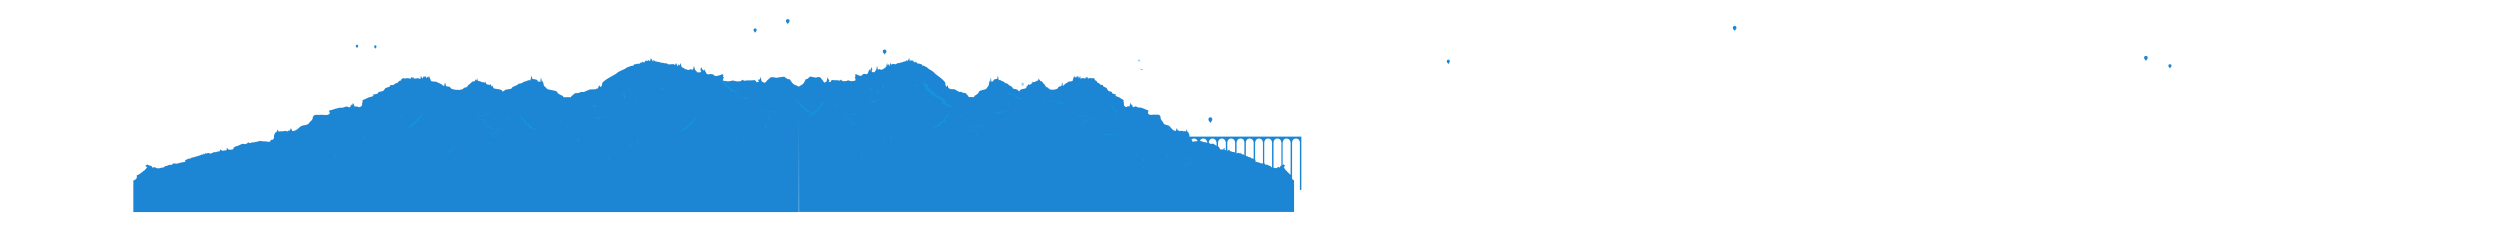 <svg xmlns="http://www.w3.org/2000/svg" width="15361" height="1440" viewBox="0 0 15361 1440"><defs><style>.a{fill:#1d86d4;}.b{fill:#03a9f4;}.b,.d,.e{opacity:0.37;}.c,.d{fill:#0288d1;}</style></defs><path class="a" d="M7951,1302.1H4910l-1.3-769.7s11.7-9,15.8-10,12.5-10,14.3-12.5,10.7-20.1,11.3-22.3,9.5-1.2,13.1-4.2,11.4-11.4,13.5-12.7,34.4,6,34.4,6,1.9,1.1,6.5-.9,15.6-2.9,15.6-2.9l6,2,16,18.8,2.5,4.9,8,9.8,13.5-8.4,6-29.1,3,19,4-6,4,14h-3l-1,5h7l3,2,5.5-9.5s4.5-5.5,5.5-4.5,13.5,2.2,13.5,2.2,7.2-.7,9.3,0,10.2-.7,11.7,0,8.5,1.8,9.5,1.8,4.7.5,5.8-1.8,5.2-4.2,5.2-4.2,6,9,8,9,15,2,17,1,8-1,12-3,7-3,11-1,16,4,17,4,10-2,15-2a10.3,10.3,0,0,0,7.8-3.8V481.4s-5.8-2.5-4.8-3.5,4.8-6.2,4.8-6.2a4.3,4.3,0,0,0,0-3.7,67.7,67.7,0,0,1-1.8-8.1s4-6,7-4,9,5,9,5l16.4,5.5,9.6-2.5,2-5,6-3s9.7-3,10.8-2,6.2,1,7.2,2,1,0,4-1a14.1,14.1,0,0,0,5-3l11-27,4,9,10-22,4,20h-4v6l2,4s3,2,4,2,7-1,7-1l5,2v-5.2a30.9,30.9,0,0,0,4-2.8c1-1,6-10,6-10l5-23,4,22,8,1s2-4,3-3,8,4,9,5,7-2,14-5,9-7,9-7l9-6,5-25,4,17,4-10,6,14,6.2-21,4.8,11s6-1,7-2-6-3,3-2l19,2s7-5,9-6,14.7-1,15.8-3,11.2-1,14.2-3,4-3,6-3,16-4,16-4l9-8s1,10,2,9,10-21,10-21l4,20,7-8,6,7,5-5,9,14,7-6,3,6,6-1,3,7s14,1,15,2,12,3,12,3a11.9,11.9,0,0,0,2,6c2,3,8,1,15,5s19,9,19,11,13,10,13,10,23,13,27,19,25,21,37,30,29,26,31,31,.7,23,9.8,26.5l4.2-12.5,1,9,2-2,4,15h7l1,4s20,1.6,21,1.3,8,.7,8,.7l6,3s4,3,5,3,13,8,13.5,8,3.8,1,7.2,1.5,8.6-1.5,9.5,0,5.8,3.5,7.8,4.5,6,1,7.5,2,7.5-1,9.5,1,6,3,7,5,5,8,6,8,6,5,7.5,11.5H5986s-.5-6.5,4.9-9.5,16.3-10,19.3-14,4-11,8-13,5-3,9-4,12-3,14-4,14-2,18-6,8-11,9-12a55.5,55.5,0,0,0,6-8c1-2,6-33,6-33l3,13,5-31,3,21h-2l1,4s4,2,6,1,7-1,7-3,2-7,3-8,8-3,11-4,10-1,10-1l4-21,6,30,4-3,6,2s6,3,7,4,4,2,8,3,10,6,10,7,11,6,14,6,8.3,4,8.2,5.5,10.8,7.5,11.8,8.5,11,5,12,7,5,9,6,10,14,3,19,5,6-1,9,3,10,9,11,10,1-7,8-11,20-5,27-7,7-4,7-4l6-17,3,8,5-17,2,7h2c2,0,3-1,5-2s3,0,5-1,5-2,5-3,4-16,4-16l1,10s-1-1,4-3,5-2,8-2a8.5,8.5,0,0,0,6-2,7.7,7.7,0,0,1,3-2c2-1,4-2,5-2s8-3,8-3l3-16,3,15,3-7,5,10s0,2,4,2,5,0,7,2,4,5,5,6,6,8,7,9,6,4,6,6,4,5,4,7,3,4,5,6,7,1,12,5-3,3,8,8,17,3,24,3,24-5,25-7-1-1,3-5,2-7,11-8,10-4,10-4l4-21,4,14h-2s2,5,2,5.5,2,2.5,5-.5,5-4,6-6,5-4,9-7,8-4,9-5a17.1,17.1,0,0,1,11-6c7-1,20-1,21-6s9-30,9-30l2.7,11.2,3.3-5.2,5,8,7-14,3,8,4-5,4,14,8-16,2,17s1,3,4,0,4-3,7-3a22,22,0,0,1,8,1c3,1,5,2,7,0s4,3,4,3l3-14,2,11,3-9,2.5,4.2,2.5-3.2,3,12,4-4s1-1,6-1,5-2,9,0,7,4,8,2-1-5,3-3,9,3,9,4,3,2,2,5,1,4,2,5,7,3,8,4,4,4,4,5,3,5,4,6,10,3,11,5a14.5,14.5,0,0,0,9,8c6,2,12-1,13,3s0,6,4,8,17,8,17,8,5,6,6,10,8,10,13,11,15,3,15,7,3,7,10,9,16,3,15,6-8,3,1,8,15,4,23,10,17,10,21,13,1,9,1,10,3,11,3,12-2,1-1,4a37.1,37.1,0,0,1,2,9c0,2,4,4,6,6s10,4,12,1,5-3,7-3,7,2,7,2l8-24,5,17,3-8,5.3,17.5a10,10,0,0,0,7.7-.5c4-2,8-4,11-3a117.3,117.3,0,0,1,11,5c2,1,10,3,13,2s5,0,14,3,14,4,16,6,27,8,24,12-5,13-3,15,4,7,11,8,11.7,1,15.8,0,23.5,0,25.4,0,17.8-2,19.8,5,7,5,5,12,8,21,12,25,5,14,15,18,20,4,27,10,14,17,22,23a38.6,38.6,0,0,0,17,7l7-19,5,17,4-5,3.2,7s6.5,2,8.6,0,6.2-2,7.2-1,9.3.8,10.2,1.9,4.1.9,7,0,10.8,2.1,10.8,2.1l4-13,4.8,13s-4.5-2-2.6-1a50,50,0,0,1,6.8,5c1,1,4,7,6,11s3,19,2,22,6,13,9,15l3-4,2,6,2-2,1.5,8.5a6.9,6.9,0,0,0,3,2c2.1.7,19.4-3.1,20.5-3a55,55,0,0,0,22.5-3s32.5,12.9,38.5,9.2c0,0,5.8,5.5,8.8,4.5s8.7-7,8.8-3,9.8,9,9.8,9h6.7c2.7,0,6.4-3,11.5,0l12.7,7.5s3.7,3.2,5.6,3.9,6.4,1.1,10.6,3.9,7.8,6.1,8,8.4a19.5,19.5,0,0,0,3.6,8.4c1.7,1.9,12.4,3.2,15.5,2.1s5.6,3,5.4-2.1,8.4-6.4,8.4-6.4a19.6,19.6,0,0,1-.9,5.2c-.7,2.1-1.1,3.3-.4,5.2s10.7,3.5,13.2,4.2a49.2,49.2,0,0,0,7.5,1l8.9-8.9v6.6l2-2v7l8,2s6,1,7,2,1,2,2,2h3c2,0,3-1,6,0s4,1,6,3,5,3,6,4,8,2,8,1,5-3,6-3,7,1,8,2l3,3,3-9,1,11,2-3,1,4,5-6v6s2,3,4,2a5.4,5.4,0,0,1,5.5,0,11.4,11.4,0,0,1,2.5,2.1c1,.9,2,.9,3,1.9s4.3,2.6,6.1,2.3,3.2,1.6,5,2.7,5.2,3,7.5,2.5,4.4,1.7,4.4,2.6,1,.3,4,1.6,6.3,1.5,7.6,1.9a28.8,28.8,0,0,1,5.2,1.7c1.2.7,1.8.3,2.5,2.5a3.6,3.6,0,0,0,4.2,2.7c1.5-.5,6.1.5,6.1.5s4,0,3.7,1,.7,1.3,2.2,2.7-.5-1.5,4,1.9,4.8,2.3,5.1,3.9,1.5,2.5.9,5.5-4.4,2.3,1,4.2,13.3,3.5,13.3,3.5,5.5,1,6.8,1.7,6.7,2.4,9,3.5,9.3,3.1,9.8,2.6,12.9-1.9,14.3-.7,2.3,1.3,3.3,3.3,3,4.9,5.5,4.9,8.8-1,9.6,0,5.7,3,5.7,3a13.9,13.9,0,0,1,3.2,2c1,1,10.5,3,10.5,3a8.6,8.6,0,0,0,2.5,4.2,31.4,31.4,0,0,0,7,4.5c1,.3,7-.4,8.5,1s8.5,3.1,10,3.2,8.5.7,11.5-1.6,6.3-5,9.1-5.2,5.9,3.6,7.4,3.3,4.6-8.7,6-10.1,10.5-3.3,14-5.8,1.9-5.5,4.2-3.5,10.9,5.7,8.6,9.3-7.7,7.2-7.5,8.4,4.2,2.3,4.2,4.3,1.6,3.1,3.8,7.1,2.2,2.9,5.2,6.9,7,4,7,6-2,0,2,3.5,14.8,14.6,14.8,14.6c8.2,4.9,10.9,5.6,11,7.8s1-1.2-.4,6.5,3.6,15.1,7.6,18.4,8.8,5.2,8.4,7.2.6,15-.4,16,.4,4,.4,4v172"/><path class="a" d="M7313,894.7V875.8s2.1-24.5,23.5-24.5,24.5,24.5,24.5,24.5v26.7h8.9V875.8s2.1-24.5,24.1-24.5,24,24.5,24,24.5v37.8h9V875.8s1.9-24.5,23.4-24.5,24.6,24.5,24.6,24.5v56.7h9V875.8s2-24.5,24-24.5,24,24.5,24,24.5v90.1h9V875.8s1.6-24.5,22.8-24.5,25.2,18.9,25.2,24.5V983.6h9V875.8s1-24.5,25-24.5,23,24.5,23,24.5v125.6h9V875.8s1.3-24.5,22.6-24.5,25.4,18.9,25.4,24.5V1047h9V875.8s2-24.5,24-24.5,24,24.5,24,24.5v179h8v-179s1-24.5,24-24.5,24,24.5,24,24.5v207.9h9V875.8s0-24.5,24-24.5,24.5,27.3,24.5,27.3v191.8h7.5V878s.5-26.7,23.7-26.7,25.3,24.5,25.3,24.5v289.1h9V875.8s0-24.5,24-24.5,24,24.5,24,24.5v291.3h9V839.5H7254v56.3Z"/><path class="a" d="M819.6,1303.1H4908.1l1.7-769.7s-15.7-9-21.3-10-16.7-10-19.2-12.5-14.4-20.1-15.2-22.3-12.8-1.2-17.5-4.2-15.5-11.4-18.2-12.7-46.3,6-46.3,6-2.5,1.1-8.7-.9-21-2.9-21-2.9l-8.1,2-21.5,18.8-3.3,4.9-10.8,9.8-18.2-8.4-8-29.1-4.1,19-5.3-6-5.4,14h4l1.4,5h-9.5l-4,2-7.4-9.5s-6-5.5-7.4-4.5-18.1,2.2-18.1,2.2-9.7-.7-12.6,0-13.6-.7-15.7,0-11.4,1.8-12.7,1.8-6.3.5-7.9-1.8-6.9-4.2-6.9-4.2-8.1,9-10.8,9-20.1,2-22.8,1-10.8-1-16.2-3-9.4-3-14.8-1-21.5,4-22.8,4-13.5-2-20.2-2a15.6,15.6,0,0,1-10.5-3.8V482.4s7.8-2.5,6.5-3.5-6.5-6.2-6.5-6.2a3.6,3.6,0,0,1,0-3.7c1.1-2.1,2.5-8.1,2.5-8.1s-5.4-6-9.5-4-12.1,5-12.1,5l-22,5.5-12.9-2.5-2.7-5-8.1-3s-13-3-14.5-2-8.3,1-9.7,2-1.3,0-5.3-1a20.7,20.7,0,0,1-6.8-3l-14.8-27-5.3,9-13.5-22-5.4,20h5.4v6l-2.7,4s-4,2-5.3,2-9.5-1-9.5-1l-6.7,2v-5.2a48.5,48.5,0,0,1-5.4-2.8c-1.3-1-8-10-8-10l-6.7-23-5.4,22-10.8,1s-2.7-4-4-3-10.8,4-12.1,5-9.4-2-18.8-5-12.1-7-12.1-7l-12.1-6-6.8-25-5.3,17-5.4-10-8.1,14-8.3-21-6.5,11s-8-1-9.4-2,8.1-3-4-2l-25.6,2s-9.4-5-12.1-6-19.7-1-21.2-3-15.1-1-19.1-3-5.4-3-8.1-3-21.5-4-21.5-4l-12.1-8s-1.3,10-2.7,9-13.4-21-13.4-21l-5.4,20-9.4-8-8.1,7-6.7-5-12.1,14-9.4-6-4,6-8.1-1-4,7s-18.8,1-20.2,2-16.1,3-16.1,3a9.8,9.8,0,0,1-2.7,6c-2.7,3-10.8,1-20.2,5s-25.5,9-25.5,11-17.5,10-17.5,10-30.9,13-36.3,19-33.6,21-49.7,30-39,26-41.7,31-.9,23-13.2,26.5l-5.6-12.5-1.4,9-2.7-2-5.4,15h-9.4l-1.3,4s-26.9,1.6-28.2,1.3-10.8.7-10.8.7l-8.1,3s-5.3,3-6.7,3-17.5,8-18.1,8-5.2,1-9.7,1.5-11.6-1.5-12.7,0-7.9,3.5-10.6,4.5-8,1-10.1,2-10-1-12.7,1-8.1,3-9.4,5-6.8,8-8.1,8-8.1,5-10.1,11.5h-46.1s.6-6.5-6.5-9.5-22-10-26-14-5.4-11-10.8-13-6.7-3-12.1-4-16.1-3-18.8-4-18.8-2-24.2-6-10.8-11-12.1-12a60.7,60.7,0,0,1-8.1-8c-1.3-2-8-33-8-33l-4.1,13-6.7-31-4,21h2.7l-1.4,4s-5.4,2-8.1,1-9.4-1-9.4-3-2.7-7-4-8-10.8-3-14.8-4-13.4-1-13.4-1l-5.4-21-8.1,30-5.4-3-8,2s-8.1,3-9.4,4-5.4,2-10.8,3-13.4,6-13.4,7-14.8,6-18.9,6-11.2,4-10.9,5.5-14.6,7.5-15.9,8.5-14.8,5-16.2,7-6.7,9-8,10-18.9,3-25.6,5-8.1-1-12.1,3-13.4,9-14.8,10-1.3-7-10.7-11-26.9-5-36.3-7-9.4-4-9.4-4l-8.1-17-4,8-6.8-17-2.7,7h-2.6c-2.7,0-4.1-1-6.8-2s-4,0-6.7-1-6.7-2-6.7-3-5.4-16-5.4-16l-1.3,10s1.3-1-5.4-3-6.7-2-10.8-2-6.7-1-8-2-1.4-1-4.1-2-5.3-2-6.7-2-10.7-3-10.7-3l-4.1-16-4,15-4-7-6.8,10s0,2-5.3,2-6.8,0-9.5,2-5.3,5-6.7,6-8,8-9.4,9-8.1,4-8.1,6-5.3,5-5.3,7-4.1,4-6.8,6-9.4,1-16.1,5,4,3-10.7,8-22.9,3-32.3,3-32.3-5-33.6-7,1.3-1-4.1-5-2.6-7-14.7-8-13.5-4-13.5-4l-5.4-21-5.3,14h2.6a57.6,57.6,0,0,0-2.6,5.5c0,.5-2.7,2.5-6.8-.5s-6.7-4-8-6-6.8-4-12.1-7-10.8-4-12.1-5-5.4-5-14.8-6-26.9-1-28.3-6-12.1-30-12.1-30l-3.5,11.2-4.5-5.2-6.7,8-9.5-14-4,8-5.4-5-5.3,14-10.8-16-2.7,17s-1.3,3-5.4,0-5.3-3-9.4-3a38.8,38.8,0,0,0-10.7,1c-4.1,1-6.8,2-9.4,0s-5.4,3-5.4,3l-4.1-14-2.6,11-4.1-9-3.3,4.2-3.4-3.2-4,12-5.4-4s-1.4-1-8.1-1-6.7-2-12.1,0-9.4,4-10.7,2,1.3-5-4.1-3-12.1,3-12.1,4-4,2-2.7,5-1.3,4-2.6,5-9.5,3-10.8,4-5.4,4-5.4,5-4,5-5.4,6-13.4,3-14.7,5-4.1,6-12.1,8-16.2-1-17.5,3,0,6-5.4,8-22.9,8-22.9,8-6.7,6-8,10-10.8,10-17.5,11-20.2,3-20.2,7-4,7-13.4,9-21.5,3-20.2,6,10.8,3-1.3,8-20.2,4-30.9,10-22.9,10-28.3,13-1.3,9-1.3,10-4.1,11-4.1,12,2.7,1,1.4,4-2.7,7-2.7,9-5.4,4-8.1,6-13.4,4-16.1,1-6.7-3-9.4-3-9.4,2-9.4,2l-10.8-24-6.7,17-4-8-7.2,17.5a17.6,17.6,0,0,1-10.3-.5c-5.4-2-10.8-4-14.8-3s-12.1,4-14.8,5-13.4,3-17.5,2-6.7,0-18.8,3-18.8,4-21.5,6-36.3,8-32.3,12,6.8,13,4.1,15-5.4,7-14.8,8-15.7,1-21.3,0-31.6,0-34.1,0-23.9-2-26.6,5-9.4,5-6.8,12-10.7,21-16.1,25-6.7,14-20.2,18-26.8,4-36.3,10-18.8,17-29.5,23a64.1,64.1,0,0,1-22.9,7l-9.4-19-6.7,17-5.4-5-4.3,7s-8.7,2-11.6,0-8.3-2-9.6-1-12.6.8-13.7,1.9-5.6.9-9.4,0-14.6,2.1-14.6,2.1l-5.4-13-6.5,13s6.1-2,3.6-1a76.3,76.3,0,0,0-9.2,5c-1.3,1-5.3,7-8,11s-4.1,19-2.7,22-8.1,13-12.1,15l-4.1-4-2.6,6-2.7-2-2.1,8.5a8.5,8.5,0,0,1-4,2c-2.7.7-26-3.1-27.5-3a97.2,97.2,0,0,1-30.3-3s-43.7,12.9-51.8,9.2c0,0-7.7,5.5-11.7,4.5s-11.8-7-12-3-13.1,9-13.1,9h-9c-3.6,0-8.6-3-15.5,0l-17,7.5s-5,3.2-7.5,3.9-8.7,1.1-14.4,3.9-10.4,6.1-10.7,8.4a17.2,17.2,0,0,1-4.8,8.4c-2.2,1.9-16.7,3.2-20.9,2.1s-7.5,3-7.2-2.1-11.3-6.4-11.3-6.4a14.3,14.3,0,0,0,1.2,5.2c1,2.1,1.5,3.3.6,5.2s-14.4,3.5-17.7,4.2a88.9,88.9,0,0,1-10.1,1l-12-8.9v6.6l-2.7-2v7l-10.8,2s-8,1-9.4,2-1.3,2-2.7,2h-4c-2.7,0-4-1-8.1,0s-5.3,1-8,3-6.8,3-8.1,4-10.8,2-10.8,1-6.7-3-8-3-9.4,1-10.8,2l-4,3-4-9-1.4,11-2.7-3-1.3,4-6.7-6v6s-2.7,3-5.4,2a9.5,9.5,0,0,0-7.4,0,16.8,16.8,0,0,0-3.5,2.1c-1.2.9-2.6.9-3.9,1.9s-5.8,2.6-8.3,2.3-4.3,1.6-6.7,2.7-7,3-10.1,2.5-5.8,1.7-5.8,2.6-1.4.3-5.4,1.6-8.5,1.5-10.3,1.9a51.1,51.1,0,0,0-7,1.7c-1.5.7-2.4.3-3.3,2.5s-3.6,3.1-5.6,2.7-8.3.5-8.3.5-5.3,0-4.9,1-.9,1.3-3,2.7.7-1.5-5.3,1.9-6.5,2.3-7,3.9-2,2.5-1.2,5.5,6,2.3-1.3,4.2-17.8,3.5-17.8,3.5-7.5,1-9.3,1.7-8.9,2.4-12.1,3.5-12.4,3.1-13.2,2.6-17.3-1.9-19.1-.7-3.1,1.3-4.4,3.3-4,4.9-7.4,4.9-11.9-1-13,0-7.6,3-7.6,3a22.1,22.1,0,0,0-4.3,2c-1.3,1-14.1,3-14.1,3a8.5,8.5,0,0,1-3.4,4.2,42.9,42.9,0,0,1-9.4,4.5c-1.3.3-9.4-.4-11.4,1s-11.4,3.1-13.4,3.2-11.5.7-15.5-1.6-8.5-5-12.3-5.2-7.9,3.6-9.9,3.3-6.2-8.7-8.1-10.1-14.1-3.3-18.8-5.8-2.6-5.5-5.7-3.5-14.7,5.7-11.5,9.3,10.3,7.2,10.1,8.4-5.6,2.3-5.6,4.3-2.3,3.1-5.2,7.1-2.9,2.9-6.9,6.9-9.5,4-9.5,6,2.7,0-2.6,3.5-20,14.6-20,14.6c-11,4.9-14.7,5.6-14.8,7.8s-1.4-1.2.5,6.5-4.7,15.1-10.1,18.4-12,5.2-11.4,7.2-.7,15,.6,16-.6,4-.6,4v172"/><path class="a" d="M5446.7,315.6c-.1-14.8-22.7-14.8-22.7,0,0,6.3,7.1,15.5,11.3,15.5S5446.7,321.9,5446.7,315.6Z"/><path class="a" d="M5436.2,335.3c-2.9.3-2.2-.7-2.3-2.8h2.9C5436.6,333,5437.2,335.4,5436.2,335.3Z"/><polyline class="a" points="5432.3 326.1 5434.2 333.2 5436.5 333.2 5437.9 326.1"/><path class="a" d="M4851.7,128.6c-.1-14.8-22.7-14.8-22.7,0,0,6.3,7.1,15.5,11.3,15.5S4851.7,134.9,4851.7,128.6Z"/><path class="a" d="M4841.2,148.3c-2.9.3-2.2-.7-2.3-2.8h2.9C4841.6,146,4842.2,148.4,4841.2,148.3Z"/><polyline class="a" points="4837.3 139.1 4839.2 146.2 4841.5 146.2 4842.9 139.1"/><path class="a" d="M4649.3,184.2c.2-12.9-19.5-12.9-19.3,0,0,5.5,6,13.6,9.7,13.6S4649.3,189.7,4649.3,184.2Z"/><path class="a" d="M4640.3,201.5c-2.3.3-1.8-.9-1.9-2.5h2.5C4640.7,199.5,4641.3,201.5,4640.3,201.5Z"/><polyline class="a" points="4637 193.4 4638.6 199.6 4640.7 199.6 4641.9 193.4"/><path class="a" d="M2200.6,282.8a7.2,7.2,0,1,0-14.3,0c0,4,4.5,9.8,7.2,9.8S2200.6,286.8,2200.6,282.8Z"/><path class="a" d="M2192.6,293.4h1.8a0,0,0,0,1,0,0v1.2a.6.6,0,0,1-.6.6h-.6a.6.6,0,0,1-.6-.6v-1.2A0,0,0,0,1,2192.6,293.4Z"/><polyline class="a" points="2191.6 289.4 2192.7 293.8 2194.2 293.8 2195.1 289.4"/><path class="a" d="M2313.3,286.6a7.2,7.2,0,1,0-14.3,0c0,3.9,4.4,9.7,7.1,9.7S2313.3,290.5,2313.3,286.6Z"/><path class="a" d="M2305.2,297.2h1.8a0,0,0,0,1,0,0v1.2a.6.6,0,0,1-.6.6h-.6a.6.6,0,0,1-.6-.6v-1.2A0,0,0,0,1,2305.2,297.2Z"/><polyline class="a" points="2304.2 293.1 2305.4 297.6 2306.9 297.6 2307.7 293.1"/><path class="a" d="M10669.7,170.6c-.1-14.8-22.7-14.8-22.7,0,0,6.3,7.1,15.5,11.3,15.5S10669.7,176.9,10669.7,170.6Z"/><path class="a" d="M10659.2,190.3c-2.9.3-2.2-.7-2.3-2.8h2.9C10659.6,188,10660.2,190.4,10659.2,190.3Z"/><polyline class="a" points="10655.3 181.1 10657.2 188.2 10659.5 188.2 10660.9 181.1"/><path class="a" d="M13196.7,354.6c-.1-14.8-22.7-14.8-22.7,0,0,6.3,7.1,15.5,11.3,15.5S13196.7,360.9,13196.7,354.6Z"/><path class="a" d="M13186.2,374.3c-2.9.3-2.2-.7-2.3-2.8h2.9C13186.6,372,13187.2,374.4,13186.2,374.3Z"/><polyline class="a" points="13182.3 365.1 13184.2 372.2 13186.5 372.2 13187.9 365.1"/><path class="a" d="M13342.5,403.9c.2-12.5-19.4-12.5-19.2,0,0,5.3,6,13.1,9.6,13.1S13342.5,409.2,13342.5,403.9Z"/><path class="a" d="M13333.5,420.5c-2.2.3-1.8-.8-1.8-2.4h2.4C13334,418.6,13334.5,420.5,13333.5,420.5Z"/><polyline class="a" points="13330.3 412.7 13331.9 418.7 13333.9 418.7 13335.1 412.7"/><path class="a" d="M8908.3,376.5c.2-13.3-18.8-13.3-18.7,0,0,5.6,5.9,13.9,9.4,13.9S8908.3,382.1,8908.3,376.5Z"/><path class="a" d="M8899.6,394.1c-2.3.4-1.7-.9-1.8-2.5h2.4C8900,392.1,8900.6,394.2,8899.6,394.1Z"/><polyline class="a" points="8896.5 385.9 8898 392.2 8900 392.2 8901.1 385.9"/><path class="a" d="M7448.9,733.3c-.1-17-23.8-17-23.9,0,0,7.2,7.5,17.8,11.9,17.8S7448.9,740.5,7448.9,733.3Z"/><path class="a" d="M7437.8,755.9c-3.2.3-2.2-.9-2.4-3.3h3C7438.3,753.2,7438.9,755.9,7437.8,755.9Z"/><polyline class="a" points="7433.7 745.3 7435.7 753.4 7438.2 753.4 7439.7 745.3"/><path class="b" d="M7165.3,941.3s3,13.7,6,15.2,1.5,24.2,1.5,24.2-3-7.5-4.5-9.1,1.5-13.6-1.5-15.1-1.5-15.2-1.5-15.2"/><polygon class="b" points="7509 978.3 7504 964.3 7507 976.3 7509 978.3"/><polygon class="b" points="7426 886.3 7428 891.3 7427 890.3 7426 886.3"/><polygon class="b" points="7230 839.3 7233.1 848.3 7232 847.3 7230 839.3"/><path class="b" d="M7189,786.3a80.4,80.4,0,0,1-7-4.6c-1-1-4,2.6-4,2.6s1,0,1,2,1,11,6,16a15.4,15.4,0,0,1-1-7.6s2,1.6,4,3.6C7188,798.3,7183,791.3,7189,786.3Z"/><polygon class="b" points="7309.2 869.3 7314 880.7 7310.8 877.4 7309.2 869.3"/><polygon class="b" points="7299 865.9 7302.2 875.7 7299 872.1 7299 865.9"/><path class="b" d="M7110,757.3a2.9,2.9,0,0,1-3,3s2,0,5,4A13.8,13.8,0,0,1,7110,757.3Z"/><polygon class="b" points="7008 714.3 7011 725.3 7009 722.3 7008 714.3"/><path class="b" d="M6812,644c1.1,0,8.1-1.7,8.1-1.7a33.1,33.1,0,0,1,3.9.7,2.5,2.5,0,0,1,1,.4c.6.6,4.9,9.3,5.5,9.3s4.9,2.1,4.9,2.7,3.2,3.2,3.2,4.9,1.7,4.3,1.7,4.3l7,3.3s4.4,4.9,5.5,6,4.9,2.7,6,4.3,2.1,3.8,5.4,4.4,4.4.5,4.9,1.1a52.7,52.7,0,0,0,4.9,2.7s-5.9,1.6-6.2,1.1a5.1,5.1,0,0,0-3.6-2.2c-1.6,0-2.7-.5-3.8-.5a17.3,17.3,0,0,1-4.9-1.1c-1.1-.6,0,0-2.7-2.7s-2.7-2.2-3.8-3.3l-3.3-3.3c-1.1-1.1-2.7-3.2-3.3-3.8a9.1,9.1,0,0,0-3.2-2.2c-1.7-.5-3.8-1.6-4.9-1.6s-1.1-2.7-1.7-3.8a3.8,3.8,0,0,1,0-3.3c.6-1.1,1.1-.5-.5-2.1s-1.6-2.8-3.3-2.8-1.1,2.8-2.7-.5-1.6-3.8-2.2-4.4-2.7-2.1-2.7-3.2-3.8-3.3-5.4-2.7A8.7,8.7,0,0,1,6812,644Z"/><polygon class="b" points="6457.9 574.3 6464 596.6 6460 590.5 6457.9 574.3"/><polyline class="b" points="6421.3 592.3 6420.1 583.3 6423.5 595.7"/><polyline class="b" points="6460 590.5 6457.9 574.3 6464 596.6"/><polyline class="b" points="6437.5 586.3 6436.3 577.3 6439.7 589.6"/><polygon class="b" points="6416.8 609.7 6422.8 631.9 6418.8 625.9 6416.8 609.7"/><polyline class="b" points="6380.1 627.7 6379 618.7 6382.3 631.1"/><polyline class="b" points="6418.8 625.9 6416.8 609.7 6422.8 631.9"/><path class="b" d="M6188.6,568s.9-1.3,6.4,1.4,11,0,11,2.8,13.7,8.2,13.7,8.2,11,0,13.7,2.7,13.7,11,13.7,11,5.5,0,8.2,2.7,13.7,2.8,16.5,8.2,8.2,11,8.2,11-13.7-8.2-16.4-8.2-13.8-2.8-22-8.2-13.7-13.7-16.4-13.7-5.5-2.8-11-2.8-11,2.8-13.7-2.7-2.7-5.5-5.5-8.2A19.8,19.8,0,0,0,6188.6,568Z"/><path class="b" d="M6457.6,615.9s20.5,4,17.7,6.8,2.8,5.5,5.6,5.5,28,5.6,30.8,5.6,5.6,11.2,5.6,11.2a38.5,38.5,0,0,1,13.9-8.4c8.4-2.8,5.6-6.7,23.8-6.1,0,0-12.6-2.3-21,.5s-16.7-2.8-22.3-2.8-25.2,0-28-2.8-8.5-6.2-16.8-8.7Z"/><polygon class="b" points="6732.6 552.3 6736 565 6733.7 561.5 6732.6 552.3"/><polyline class="b" points="6711.8 562.5 6711.1 557.4 6713 564.5"/><polyline class="b" points="6733.7 561.5 6732.6 552.3 6736 565"/><polyline class="b" points="6720.9 559.1 6720.3 554 6722.2 561"/><polygon class="b" points="6709.2 572.4 6712.7 585 6710.4 581.6 6709.2 572.4"/><polyline class="b" points="6688.4 582.6 6687.8 577.5 6689.7 584.5"/><polyline class="b" points="6710.4 581.6 6709.2 572.4 6712.7 585"/><path class="b" d="M5664,514.3c1,.4,7-4.6,16-2.6,4.2,1,16.3,6,17,6.6s10,17,10,19,4,7,10,12,14,11,19,16,27,25,27,25,2-2,16,6,19,7,27,19-4,11,15,23,32,15,34,18,11,3,11,3-31,1-34-1-29-16-31-17-13-4-14-8,1-9,1-9-1-6-4-8-3-6-7-8,0,0-9-3a71.4,71.4,0,0,1-15-7c-2-1-9-4-12-4s1-3-1-5-13-6-15-8-5-3-9-10-3-6-9-9-8-4-11-5-5-2-6-6-6-13-6-13-1,3-1-2-2-8-3-8,0,0-2-4S5664,514.3,5664,514.3Z"/><path class="b" d="M5372.5,565l15.2-6.8,3.4,13.6-3.4,6.8,15.3,1.7v-8.8s-10.2-6.5-8.5-9.9,1.7-10.1,0-11.8S5372.5,565,5372.5,565Z"/><path class="b" d="M5422.1,531.5l-3.4,6.8,10.2,1.7s-2.3-6.8-1.1-8.5,6.2-3.4,6.2-3.4l-5.1-6.8Z"/><path class="b" d="M5340,540.2l10.2,3.4s4,1.7,3.7,3.4-.3,1.7,3.1,3.4,8.8,0,8.8,0-10.5,6.8-13.9,5.1-13.6-2.3-11.9-4.6a41.4,41.4,0,0,0,3.4-5.6Z"/><polygon class="b" points="5127.3 566.6 5130.3 577.6 5128.3 574.6 5127.3 566.6"/><polyline class="b" points="5109.2 575.6 5108.6 571.1 5110.3 577.2"/><polyline class="b" points="5128.3 574.6 5128 574.3 5130.3 577.6"/><polyline class="b" points="5117.2 572.6 5116.6 568.1 5118.3 574.2"/><polygon class="b" points="5094 541.1 5097 552.1 5095 549.1 5094 541.1"/><polyline class="b" points="5075.9 550 5075.3 545.6 5077 551.7"/><polyline class="b" points="5095 549.1 5094 541.1 5097 552.1"/><path class="c" d="M7003.8,423.3s5,0,9.3,7.8c0,0,10-7.1,11.4-4.9,0,0,2.2-4.3-10.7,1.4C7013.8,427.6,7008.8,420.4,7003.8,423.3Z"/><path class="c" d="M6992,375.5a16.2,16.2,0,0,0,5.7-11.4s7.9,7.8,10,17.8c0,0-5.7-10.7-8.5-12.1C6999.2,369.8,6997,375.5,6992,375.5Z"/><polygon class="b" points="6648.1 501 6652.3 516.1 6649.5 512 6648.1 501"/><polyline class="b" points="6623.2 513.2 6622.5 507.1 6624.8 515.5"/><polyline class="b" points="6649.5 512 6648.1 501 6652.3 516.1"/><polyline class="b" points="6634.2 509.1 6633.5 503 6635.8 511.4"/><polygon class="b" points="6620.2 525 6624.3 540.1 6621.6 536 6620.2 525"/><polyline class="b" points="6595.3 537.2 6594.5 531.1 6596.8 539.5"/><polyline class="b" points="6621.6 536 6620.2 525 6624.3 540.1"/><polygon class="b" points="6802 671.2 6805.6 684.2 6803.2 680.7 6802 671.2"/><polyline class="b" points="6899.4 869.9 6898.6 863 6901.1 872.5"/><polyline class="b" points="6803.2 680.7 6802 671.2 6805.6 684.2"/><polyline class="b" points="7001.1 788.2 7000.4 783 7002.4 790.2"/><polygon class="b" points="6989 801.8 6992.6 814.8 6990.2 811.3 6989 801.8"/><polyline class="b" points="6967.7 812.3 6967 807.1 6969 814.3"/><polyline class="b" points="6990.2 811.3 6989 801.8 6992.6 814.8"/><polygon class="b" points="6967.8 749.9 6971.3 762.9 6969 759.3 6967.8 749.9"/><polyline class="b" points="6634.4 616.4 6633.8 611.1 6635.7 618.3"/><polyline class="b" points="6969 759.3 6967.8 749.9 6971.3 762.9"/><polyline class="b" points="6955.9 756.8 6955.2 751.6 6957.2 758.8"/><polygon class="b" points="6631.8 626.5 6635.3 639.5 6633 635.9 6631.8 626.5"/><polyline class="b" points="6711.4 671 6710.8 665.7 6712.7 673"/><polyline class="b" points="6633 635.9 6631.8 626.5 6635.3 639.5"/><polygon class="b" points="6493.8 668.5 6497.3 681.5 6495 678 6493.8 668.5"/><polyline class="b" points="6472.4 679.1 6471.8 673.8 6473.7 681"/><polyline class="b" points="6495 678 6493.8 668.5 6497.3 681.5"/><polyline class="b" points="6481.9 675.5 6481.2 670.3 6483.2 677.5"/><polygon class="b" points="6587.8 733.2 6591.3 746.1 6589 742.6 6587.8 733.2"/><polyline class="b" points="6566.4 743.7 6565.8 738.4 6567.7 745.6"/><polyline class="b" points="6589 742.6 6587.8 733.2 6591.3 746.1"/><polygon class="b" points="6566.6 681.2 6570.1 694.2 6567.8 690.6 6566.6 681.2"/><polyline class="b" points="6567.8 690.6 6566.6 681.2 6570.1 694.2"/><polygon class="b" points="6805.8 864.5 6809.3 877.5 6807 874 6805.8 864.5"/><polyline class="b" points="6784.4 875.1 6783.8 869.8 6785.7 877"/><polyline class="b" points="6807 874 6805.8 864.5 6809.3 877.5"/><polyline class="b" points="6812.9 801.5 6812.2 796.3 6814.2 803.5"/><polygon class="b" points="6748.8 794.2 6752.3 807.1 6750 803.6 6748.8 794.2"/><polyline class="b" points="6727.4 804.7 6726.8 799.4 6728.7 806.6"/><polyline class="b" points="6750 803.6 6748.8 794.2 6752.3 807.1"/><polygon class="b" points="6727.6 742.2 6731.1 755.2 6728.8 751.6 6727.6 742.2"/><polyline class="b" points="6728.8 751.6 6727.6 742.2 6731.1 755.2"/><polyline class="b" points="6650.8 732.9 6650.2 727.6 6652.1 734.9"/><polyline class="b" points="6645.6 814.6 6644.9 809.4 6646.9 816.6"/><polygon class="b" points="6643 824.7 6646.5 837.7 6644.2 834.1 6643 824.7"/><polyline class="b" points="6644.2 834.1 6643 824.7 6646.5 837.7"/><polygon class="b" points="6840.7 591.9 6844.1 604.6 6841.8 601.1 6840.7 591.9"/><polyline class="b" points="6819.9 602.2 6819.2 597.1 6821.1 604.1"/><polyline class="b" points="6841.8 601.1 6840.7 591.9 6844.1 604.6"/><polyline class="b" points="6829.1 598.7 6828.4 593.6 6830.3 600.6"/><path class="b" d="M6614.7,701s-5.4,3.7,4.9,5.3,22.3-1,26.4,3.4,5.1,5.9,9.6,5.6a94.7,94.7,0,0,1,9.8,0l6.6-1.3-1,3s-5,3-8,3-7-1-11-2-7.7-5.7-8.4-5.8-4.1-2.2-5.8-1.7-4.8,1.5-7.8.5-10-3-12-3S6608.5,704,6614.7,701Z"/><path class="b" d="M6674,714s13,0,14,2,1,2.5,8,4.2,9,1.8,11,2.8,2.7,1.1,2.8,2.5a3,3,0,0,0,2,2.8c1.2.7.7,2.4,0,4a17,17,0,0,1-2.8,3.7h-3.2c-2.8,0-3.1-2-5.5,0s-.6,3.3-3.5,3.6-6.1-1.3-7.5,0a7,7,0,0,1-4,2.6,17.9,17.9,0,0,1-6.3.8c-2,0-5-1-8,0s-4,1-6,2-6,8.4-6,10.2.7,4.8-.7,5.3-2.3,7.5-2.3,8.5-1,4.3,0,6.2,0,3.9,0,4.8-3.9-9.7-3.9-9.7S6655,740,6670,740s17,0,18-1,1-1,4-1,3,1,4,0,1-2,3-3a10,10,0,0,1,4-1h3c2,0,2,1,3,0l1-1c1-1,1.4-.5,1.7-1.7s1.3-2.3.3-2.3a3.1,3.1,0,0,1-2.3-1.4c-.7-.6-1.7.4-1.7-1.6s-1-1-1-2-1-1-3-1-2,1-5,0l-6-2c-3-1-3,1-4,0s-2.1-1-3.6-2-1.4-2-2.4-2h-8Z"/><polygon class="b" points="6682.2 703 6683 706.6 6682.4 705.6 6682.2 703"/><polyline class="b" points="6705.1 707.9 6705 706.5 6705.4 708.5"/><polyline class="b" points="6682.4 705.6 6682.2 703 6683 706.6"/><polyline class="b" points="6662.3 694.9 6662.2 693.5 6662.7 695.5"/><polyline class="b" points="6675.8 723.4 6675 719 6677.5 725"/><polyline class="b" points="6689.1 734.4 6688.4 729.3 6690.4 736.4"/><polyline class="b" points="6671.3 731 6670.6 725.9 6672.6 732.9"/><polygon class="b" points="6739 655 6739 651.8 6741 650 6756 650 6758 652 6758 655 6742.4 655 6739 655"/><polygon class="d" points="6740 656 6741 652 6741.5 654 6742 653 6742.7 656 6740 656"/><polygon class="d" points="6755.3 660 6757.1 654 6757.9 657 6758.8 655.5 6760 660 6755.3 660"/><rect class="d" x="6744" y="653" width="1" height="1"/><rect class="d" x="6746" y="653" width="1" height="1"/><rect class="d" x="6748" y="653" width="1" height="1"/><rect class="d" x="6750" y="653" width="1" height="1"/><rect class="d" x="6752" y="653" width="1" height="1"/><path class="b" d="M5298.9,938.5s-3,13.6-6,15.1-1.5,24.3-1.5,24.3,3-7.6,4.5-9.1-1.5-13.7,1.5-15.2,1.5-15.1,1.5-15.1"/><polygon class="b" points="5411.2 915.5 5416.2 901.5 5413.2 913.5 5411.2 915.5"/><polygon class="b" points="5421.2 902.5 5419.2 907.5 5420.2 906.5 5421.2 902.5"/><polygon class="b" points="5428.2 898.5 5425.1 907.5 5426.2 906.5 5428.2 898.5"/><path class="b" d="M5469.2,845.5a80.4,80.4,0,0,0,7-4.6c1-1,4,2.6,4,2.6s-1,0-1,2-1,11-6,16a15.7,15.7,0,0,0,1-7.6s-2,1.6-4,3.6C5470.2,857.5,5475.2,850.5,5469.2,845.5Z"/><polygon class="b" points="5349 928.5 5344.1 939.8 5347.4 936.5 5349 928.5"/><polygon class="b" points="5359.2 925.1 5355.9 934.8 5359.2 931.2 5359.2 925.1"/><path class="b" d="M5548.2,816.5a2.9,2.9,0,0,0,3,3s-2,0-5,4A13.8,13.8,0,0,0,5548.2,816.5Z"/><polygon class="b" points="5650.2 773.5 5647.2 784.5 5649.2 781.5 5650.2 773.5"/><path class="b" d="M5846.2,704.5c-2,0-15-3-15-3a62.1,62.1,0,0,0-7.1,1.2,5.9,5.9,0,0,0-1.9.8c-1,1-9,17-10,17s-9,4-9,5-6,6-6,9-3,8-3,8l-13,6s-8,9-10,11-9,5-11,8-4,7-10,8-8,1-9,2-9,5-9,5,10.9,3,11.5,2,3.5-4,6.5-4,5-1,7-1a29.2,29.2,0,0,0,9-2c2-1,0,0,5-5s5-4,7-6l6-6c2-2,5-6,6-7a15.4,15.4,0,0,1,6-4c3-1,7-3,9-3s2-5,3-7a6.4,6.4,0,0,0,0-6c-1-2-2-1,1-4s3-5,6-5,2,5,5-1,3-7,4-8,5-4,5-6,7-6,10-5S5846.2,704.5,5846.2,704.5Z"/><polygon class="b" points="6200.3 633.5 6194.2 655.7 6198.2 649.7 6200.3 633.5"/><polyline class="b" points="6236.9 651.5 6238.1 642.5 6234.7 654.9"/><polyline class="b" points="6198.2 649.7 6200.3 633.5 6194.2 655.7"/><polyline class="b" points="6220.7 645.4 6221.9 636.4 6218.5 648.8"/><polygon class="b" points="6241.4 668.8 6235.4 691.1 6239.4 685 6241.4 668.8"/><polyline class="b" points="6278.1 686.8 6279.2 677.8 6275.8 690.2"/><polyline class="b" points="6239.4 685 6241.4 668.8 6235.4 691.1"/><path class="b" d="M6200.5,675s-20.4,4-17.6,6.8-2.8,5.6-5.6,5.6-28,5.6-30.8,5.6-5.6,11.2-5.6,11.2a39.6,39.6,0,0,0-13.9-8.4c-8.4-2.8-5.6-6.8-23.8-6.2,0,0,12.6-2.2,21,.6s16.7-2.8,22.3-2.8,25.2,0,28-2.8,8.5-6.3,16.8-8.8Z"/><polygon class="b" points="5925.6 611.5 5922.2 624.1 5924.5 620.6 5925.6 611.5"/><polyline class="b" points="5946.4 621.7 5947.1 616.6 5945.1 623.6"/><polyline class="b" points="5924.5 620.6 5925.6 611.5 5922.2 624.1"/><polyline class="b" points="5937.2 618.2 5937.9 613.1 5936 620.1"/><polygon class="b" points="5949 631.5 5945.5 644.1 5947.8 640.7 5949 631.5"/><polyline class="b" points="5969.8 641.7 5970.4 636.6 5968.5 643.6"/><polyline class="b" points="5947.8 640.7 5949 631.5 5945.5 644.1"/><polygon class="b" points="6038 584.1 6033.9 599.2 6036.6 595.1 6038 584.1"/><polyline class="b" points="6062.9 596.4 6063.6 590.2 6061.4 598.6"/><polyline class="b" points="6036.6 595.1 6038 584.1 6033.9 599.2"/><polygon class="b" points="5856.2 730.4 5852.6 743.3 5855 739.8 5856.2 730.4"/><polyline class="b" points="5822.5 824.9 5823.2 819.6 5821.2 826.8"/><polyline class="b" points="5855 739.8 5856.2 730.4 5852.6 743.3"/><polyline class="b" points="5657.1 847.3 5657.7 842.1 5655.8 849.3"/><polygon class="b" points="5669.2 861 5665.6 874 5668 870.4 5669.2 861"/><polyline class="b" points="5690.5 871.5 5691.2 866.2 5689.2 873.4"/><polyline class="b" points="5668 870.4 5669.2 861 5665.6 874"/><polygon class="b" points="5690.4 809 5686.8 822 5689.2 818.4 5690.4 809"/><polyline class="b" points="6023.8 675.5 6024.4 670.3 6022.4 677.5"/><polyline class="b" points="5689.2 818.4 5690.4 809 5686.8 822"/><polyline class="b" points="5702.3 816 5703 810.7 5701 817.9"/><polygon class="b" points="6026.4 685.6 6022.8 698.6 6025.2 695.1 6026.4 685.6"/><polyline class="b" points="5946.8 730.1 5947.4 724.9 5945.4 732.1"/><polyline class="b" points="6025.2 695.1 6026.4 685.6 6022.8 698.6"/><polygon class="b" points="6164.4 727.7 6160.8 740.7 6163.2 737.1 6164.4 727.7"/><polyline class="b" points="6185.8 738.2 6186.4 732.9 6184.4 740.2"/><polyline class="b" points="6163.2 737.1 6164.4 727.7 6160.8 740.7"/><polyline class="b" points="6176.3 734.6 6177 729.4 6175 736.6"/><polygon class="b" points="6070.4 792.3 6066.8 805.3 6069.2 801.7 6070.4 792.3"/><polyline class="b" points="6091.8 802.8 6092.4 797.6 6090.4 804.8"/><polyline class="b" points="6069.2 801.7 6070.4 792.3 6066.8 805.3"/><polygon class="b" points="6091.6 740.3 6088.1 753.3 6090.4 749.8 6091.6 740.3"/><polyline class="b" points="6090.4 749.8 6091.6 740.3 6088.1 753.3"/><polygon class="b" points="5885.4 832.7 5881.8 845.7 5884.2 842.1 5885.4 832.7"/><polyline class="b" points="5906.8 843.2 5907.4 837.9 5905.4 845.2"/><polyline class="b" points="5884.2 842.1 5885.4 832.7 5881.8 845.7"/><polyline class="b" points="5845.3 860.6 5846 855.4 5844 862.6"/><polygon class="b" points="5909.4 853.3 5905.8 866.3 5908.2 862.7 5909.4 853.3"/><polyline class="b" points="5930.8 863.8 5931.4 858.6 5929.4 865.8"/><polyline class="b" points="5908.2 862.7 5909.4 853.3 5905.8 866.3"/><polygon class="b" points="5930.6 801.3 5927.1 814.3 5929.4 810.8 5930.6 801.3"/><polyline class="b" points="5929.4 810.8 5930.6 801.3 5927.1 814.3"/><polyline class="b" points="6007.4 792 6008 786.8 6006 794"/><polyline class="b" points="6012.6 873.7 6013.2 868.5 6011.3 875.7"/><polygon class="b" points="6015.2 883.8 6011.7 896.8 6014 893.3 6015.2 883.8"/><polyline class="b" points="6014 893.3 6015.2 883.8 6011.7 896.8"/><polygon class="b" points="5817.5 651.1 5814.1 663.7 5816.4 660.3 5817.5 651.1"/><polyline class="b" points="5838.3 661.3 5839 656.2 5837 663.2"/><polyline class="b" points="5816.4 660.3 5817.5 651.1 5814.1 663.7"/><polyline class="b" points="5829.1 657.8 5829.8 652.7 5827.9 659.8"/><path class="b" d="M6043.5,760.1s5.4,3.7-4.9,5.4-22.4-1-26.4,3.3-5.1,6-9.6,5.7a71.1,71.1,0,0,0-9.8,0l-6.6-1.4,1,3s5,3,8,3,7-1,11-2,7.7-5.6,8.3-5.8,4.2-2.2,5.9-1.7,4.8,1.5,7.8.5,10-3,12-3S6049.7,763.1,6043.5,760.1Z"/><path class="b" d="M5984.2,773.1s-13,0-14,2-1,2.5-8,4.3-9,1.7-11,2.7-2.7,1.1-2.8,2.6a3.3,3.3,0,0,1-2,2.8c-1.2.6-.7,2.3,0,4a18.2,18.2,0,0,0,2.8,3.6h3.2c2.8,0,3.1-2,5.5,0s.6,3.3,3.5,3.7,6.1-1.4,7.5,0a7.5,7.5,0,0,0,4,2.5,17.9,17.9,0,0,0,6.3.8c2,0,5-1,8,0s4,1,6,2,6,8.4,6,10.2-.7,4.8.7,5.3,2.3,7.5,2.3,8.5,1,4.4,0,6.2,0,3.9,0,4.9,3.8-9.7,3.8-9.7-2.8-30.4-17.8-30.4-17,0-18-1-1-1-4-1-3,1-4,0-1-2-3-3a10,10,0,0,0-4-1h-3c-2,0-2,1-3,0l-1-1c-1-1-1.5-.5-1.7-1.7s-1.3-2.3-.3-2.3a3.4,3.4,0,0,0,2.3-1.3c.7-.7,1.7.3,1.7-1.7s1-1,1-2,1-1,3-1,2,1,5,0l6-2c3-1,3,1,4,0s2.1-1,3.5-2,1.5-2,2.5-2h8Z"/><polygon class="b" points="5976 762.1 5975.2 765.8 5975.7 764.8 5976 762.1"/><polyline class="b" points="5953.1 767.1 5953.2 765.6 5952.8 767.6"/><polyline class="b" points="5975.7 764.8 5976 762.1 5975.2 765.8"/><polyline class="b" points="5995.8 754.1 5996 752.6 5995.5 754.6"/><polyline class="b" points="5982.4 782.5 5983.2 778.1 5980.7 784.1"/><polyline class="b" points="5969.1 793.6 5969.7 788.5 5967.8 795.5"/><polyline class="b" points="5986.9 790.1 5987.5 785 5985.6 792"/><polygon class="b" points="5919.2 714.1 5919.2 710.9 5917.2 709.1 5902.2 709.1 5900.2 711.1 5900.2 714.1 5915.8 714.1 5919.2 714.1"/><polygon class="d" points="5918.2 715.1 5917.2 711.1 5916.7 713.1 5916.2 712.1 5915.5 715.1 5918.2 715.1"/><polygon class="d" points="5902.9 719.1 5901.1 713.1 5900.3 716.1 5899.4 714.6 5898.2 719.1 5902.9 719.1"/><rect class="d" x="5913.2" y="712.1" width="1" height="1" transform="translate(11827.4 1425.3) rotate(-180)"/><rect class="d" x="5911.2" y="712.1" width="1" height="1" transform="translate(11823.4 1425.3) rotate(-180)"/><rect class="d" x="5909.2" y="712.1" width="1" height="1" transform="translate(11819.4 1425.3) rotate(-180)"/><rect class="d" x="5907.2" y="712.1" width="1" height="1" transform="translate(11815.4 1425.3) rotate(-180)"/><rect class="d" x="5905.2" y="712.1" width="1" height="1" transform="translate(11811.4 1425.3) rotate(-180)"/><path class="b" d="M5424.3,848.5s3,13.6,6,15.1,1.5,24.3,1.5,24.3-3-7.6-4.5-9.1,1.5-13.7-1.5-15.2-1.5-15.1-1.5-15.1"/><polygon class="b" points="5312 825.5 5307 811.5 5310 823.5 5312 825.5"/><polygon class="b" points="5302 812.5 5304 817.5 5303 816.5 5302 812.5"/><polygon class="b" points="5295 808.5 5298.1 817.5 5297 816.5 5295 808.5"/><path class="b" d="M5254,755.5a80.4,80.4,0,0,1-7-4.6c-1-1-4,2.6-4,2.6s1,0,1,2,1,11,6,16a15.7,15.7,0,0,1-1-7.6s2,1.6,4,3.6C5253,767.5,5248,760.5,5254,755.5Z"/><polygon class="b" points="5374.2 838.5 5379 849.8 5375.8 846.5 5374.2 838.5"/><polygon class="b" points="5364 835.1 5367.2 844.8 5364 841.2 5364 835.1"/><path class="b" d="M5175,726.5a2.9,2.9,0,0,1-3,3s2,0,5,4A13.8,13.8,0,0,1,5175,726.5Z"/><polygon class="b" points="5073 683.5 5076 694.5 5074 691.5 5073 683.5"/><path class="b" d="M4877,614.5c2,0,15-3,15-3a62.1,62.1,0,0,1,7.1,1.2,5.9,5.9,0,0,1,1.9.8c1,1,9,17,10,17s9,4,9,5,6,6,6,9,3,8,3,8l13,6s8,9,10,11,9,5,11,8,4,7,10,8,8,1,9,2,9,5,9,5-10.9,3-11.5,2-3.5-4-6.5-4-5-1-7-1a29.2,29.2,0,0,1-9-2c-2-1,0,0-5-5s-5-4-7-6l-6-6c-2-2-5-6-6-7a15.4,15.4,0,0,0-6-4c-3-1-7-3-9-3s-2-5-3-7a6.4,6.4,0,0,1,0-6c1-2,2-1-1-4s-3-5-6-5-2,5-5-1-3-7-4-8-5-4-5-6-7-6-10-5S4877,614.5,4877,614.5Z"/><polygon class="b" points="4522.9 543.5 4529 565.7 4525 559.7 4522.9 543.5"/><polyline class="b" points="4486.3 561.5 4485.1 552.5 4488.5 564.9"/><polyline class="b" points="4525 559.7 4522.9 543.5 4529 565.7"/><polyline class="b" points="4502.5 555.4 4501.3 546.4 4504.7 558.8"/><polygon class="b" points="4481.8 578.8 4487.8 601.1 4483.8 595 4481.8 578.8"/><polyline class="b" points="4445.1 596.8 4444 587.8 4447.3 600.2"/><polyline class="b" points="4483.8 595 4481.8 578.8 4487.8 601.1"/><path class="b" d="M4522.7,585s20.4,4,17.6,6.8,2.8,5.6,5.6,5.6,28,5.6,30.8,5.6,5.6,11.2,5.6,11.2a39.6,39.6,0,0,1,13.9-8.4c8.4-2.8,5.6-6.8,23.8-6.2,0,0-12.6-2.2-21,.6s-16.7-2.8-22.3-2.8-25.2,0-28-2.8-8.5-6.3-16.8-8.8Z"/><polygon class="b" points="4797.6 521.5 4801 534.1 4798.7 530.6 4797.6 521.5"/><polyline class="b" points="4776.8 531.7 4776.1 526.6 4778 533.6"/><polyline class="b" points="4798.7 530.6 4797.6 521.5 4801 534.1"/><polyline class="b" points="4786 528.2 4785.3 523.1 4787.2 530.1"/><polygon class="b" points="4774.2 541.5 4777.7 554.1 4775.4 550.7 4774.2 541.5"/><polyline class="b" points="4753.4 551.7 4752.8 546.6 4754.7 553.6"/><polyline class="b" points="4775.4 550.7 4774.2 541.5 4777.7 554.1"/><polygon class="b" points="4685.2 494.1 4689.3 509.2 4686.6 505.1 4685.2 494.1"/><polyline class="b" points="4660.3 506.4 4659.5 500.2 4661.8 508.6"/><polyline class="b" points="4686.6 505.1 4685.2 494.1 4689.3 509.2"/><polygon class="b" points="4867 640.4 4870.6 653.3 4868.2 649.8 4867 640.4"/><polyline class="b" points="4900.7 734.9 4900 729.6 4902 736.8"/><polyline class="b" points="4868.2 649.8 4867 640.4 4870.6 653.3"/><polyline class="b" points="5066.1 757.3 5065.5 752.1 5067.4 759.3"/><polygon class="b" points="5054 771 5057.6 784 5055.2 780.4 5054 771"/><polyline class="b" points="5032.7 781.5 5032 776.2 5034 783.4"/><polyline class="b" points="5055.2 780.4 5054 771 5057.6 784"/><polygon class="b" points="5032.8 719 5036.4 732 5034 728.4 5032.8 719"/><polyline class="b" points="4699.4 585.5 4698.8 580.3 4700.7 587.5"/><polyline class="b" points="5034 728.4 5032.8 719 5036.4 732"/><polyline class="b" points="5020.9 726 5020.2 720.7 5022.2 727.9"/><polygon class="b" points="4696.8 595.6 4700.4 608.6 4698 605.1 4696.8 595.6"/><polyline class="b" points="4776.4 640.1 4775.8 634.9 4777.7 642.1"/><polyline class="b" points="4698 605.1 4696.8 595.6 4700.4 608.6"/><polygon class="b" points="4558.8 637.7 4562.4 650.7 4560 647.1 4558.8 637.7"/><polyline class="b" points="4537.4 648.2 4536.8 642.9 4538.7 650.2"/><polyline class="b" points="4560 647.1 4558.8 637.7 4562.4 650.7"/><polyline class="b" points="4546.9 644.6 4546.2 639.4 4548.2 646.6"/><polygon class="b" points="4652.8 702.3 4656.4 715.3 4654 711.7 4652.8 702.3"/><polyline class="b" points="4631.4 712.8 4630.8 707.6 4632.7 714.8"/><polyline class="b" points="4654 711.7 4652.8 702.3 4656.4 715.3"/><polygon class="b" points="4631.6 650.3 4635.1 663.3 4632.8 659.8 4631.6 650.3"/><polyline class="b" points="4632.8 659.8 4631.6 650.3 4635.1 663.3"/><polygon class="b" points="4837.8 742.7 4841.4 755.7 4839 752.1 4837.8 742.7"/><polyline class="b" points="4816.4 753.2 4815.8 747.9 4817.7 755.2"/><polyline class="b" points="4839 752.1 4837.8 742.7 4841.4 755.7"/><polyline class="b" points="4877.9 770.6 4877.2 765.4 4879.2 772.6"/><polygon class="b" points="4813.8 763.3 4817.4 776.3 4815 772.7 4813.8 763.3"/><polyline class="b" points="4792.4 773.8 4791.8 768.6 4793.7 775.8"/><polyline class="b" points="4815 772.7 4813.8 763.3 4817.4 776.3"/><polygon class="b" points="4792.6 711.3 4796.1 724.3 4793.8 720.8 4792.6 711.3"/><polyline class="b" points="4793.8 720.8 4792.6 711.3 4796.1 724.3"/><polyline class="b" points="4715.8 702 4715.2 696.8 4717.1 704"/><polyline class="b" points="4710.6 783.7 4710 778.5 4711.9 785.7"/><polygon class="b" points="4708 793.8 4711.5 806.8 4709.2 803.3 4708 793.8"/><polyline class="b" points="4709.2 803.3 4708 793.8 4711.5 806.8"/><polygon class="b" points="4905.7 561.1 4909.1 573.7 4906.8 570.3 4905.7 561.1"/><polyline class="b" points="4884.9 571.3 4884.2 566.2 4886.2 573.2"/><polyline class="b" points="4906.8 570.3 4905.7 561.1 4909.1 573.7"/><polyline class="b" points="4894.1 567.8 4893.4 562.7 4895.3 569.8"/><path class="b" d="M4679.7,670.1s-5.4,3.7,4.9,5.4,22.4-1,26.4,3.3,5.1,6,9.6,5.7a71.1,71.1,0,0,1,9.8,0l6.6-1.4-1,3s-5,3-8,3-7-1-11-2-7.7-5.6-8.3-5.8-4.2-2.2-5.9-1.7-4.8,1.5-7.8.5-10-3-12-3S4673.5,673.1,4679.7,670.1Z"/><path class="b" d="M4739,683.1s13,0,14,2,1,2.5,8,4.3,9,1.7,11,2.7,2.7,1.1,2.8,2.6a3.3,3.3,0,0,0,2,2.8c1.2.6.7,2.3,0,4a18.2,18.2,0,0,1-2.8,3.6h-3.2c-2.8,0-3.1-2-5.5,0s-.6,3.3-3.5,3.7-6.1-1.4-7.5,0a7.5,7.5,0,0,1-4,2.5,17.9,17.9,0,0,1-6.3.8c-2,0-5-1-8,0s-4,1-6,2-6,8.4-6,10.2.7,4.8-.7,5.3-2.3,7.5-2.3,8.5-1,4.4,0,6.2,0,3.9,0,4.9-3.9-9.7-3.9-9.7,2.9-30.4,17.9-30.4,17,0,18-1,1-1,4-1,3,1,4,0,1-2,3-3a10,10,0,0,1,4-1h3c2,0,2,1,3,0l1-1c1-1,1.5-.5,1.7-1.7s1.3-2.3.3-2.3a3.4,3.4,0,0,1-2.3-1.3c-.7-.7-1.7.3-1.7-1.7s-1-1-1-2-1-1-3-1-2,1-5,0l-6-2c-3-1-3,1-4,0s-2.1-1-3.5-2-1.5-2-2.5-2h-8Z"/><polygon class="b" points="4747.2 672.1 4748 675.8 4747.5 674.8 4747.2 672.1"/><polyline class="b" points="4770.1 677.1 4770 675.6 4770.4 677.6"/><polyline class="b" points="4747.5 674.8 4747.2 672.1 4748 675.8"/><polyline class="b" points="4727.4 664.1 4727.2 662.6 4727.7 664.6"/><polyline class="b" points="4740.8 692.5 4740 688.1 4742.5 694.1"/><polyline class="b" points="4754.1 703.6 4753.5 698.5 4755.4 705.5"/><polyline class="b" points="4736.3 700.1 4735.6 695 4737.6 702"/><polygon class="b" points="4804 624.1 4804 620.9 4806 619.1 4821 619.1 4823 621.1 4823 624.1 4807.4 624.1 4804 624.1"/><polygon class="d" points="4805 625.1 4806 621.1 4806.5 623.1 4807 622.1 4807.7 625.1 4805 625.1"/><polygon class="d" points="4820.3 629.1 4822.1 623.1 4822.9 626.1 4823.8 624.6 4825 629.1 4820.3 629.1"/><rect class="d" x="4809" y="622.1" width="1" height="1"/><rect class="d" x="4811" y="622.1" width="1" height="1"/><rect class="d" x="4813" y="622.1" width="1" height="1"/><rect class="d" x="4815" y="622.1" width="1" height="1"/><rect class="d" x="4817" y="622.1" width="1" height="1"/><path class="b" d="M4527.9,867.5s-3,13.6-6,15.1-1.5,24.3-1.5,24.3,3-7.6,4.5-9.1-1.5-13.7,1.5-15.2,1.5-15.1,1.5-15.1"/><polygon class="b" points="4640.2 844.5 4645.2 830.5 4642.2 842.5 4640.2 844.5"/><polygon class="b" points="4650.2 831.5 4648.2 836.5 4649.2 835.5 4650.2 831.5"/><polygon class="b" points="4657.2 827.5 4654.1 836.5 4655.2 835.5 4657.2 827.5"/><path class="b" d="M4698.2,774.5a80.4,80.4,0,0,0,7-4.6c1-1,4,2.6,4,2.6s-1,0-1,2-1,11-6,16a15.7,15.7,0,0,0,1-7.6s-2,1.6-4,3.6C4699.2,786.5,4704.2,779.5,4698.2,774.5Z"/><polygon class="b" points="4578 857.5 4573.1 868.8 4576.4 865.5 4578 857.5"/><polygon class="b" points="4588.2 854.1 4584.9 863.8 4588.2 860.2 4588.2 854.1"/><path class="b" d="M4777.2,745.5a2.9,2.9,0,0,0,3,3s-2,0-5,4A13.8,13.8,0,0,0,4777.2,745.5Z"/><polygon class="b" points="4879.2 702.5 4876.2 713.5 4878.2 710.5 4879.2 702.5"/><path class="b" d="M5075.2,633.5c-2,0-15-3-15-3a62.1,62.1,0,0,0-7.1,1.2,5.9,5.9,0,0,0-1.9.8c-1,1-9,17-10,17s-9,4-9,5-6,6-6,9-3,8-3,8l-13,6s-8,9-10,11-9,5-11,8-4,7-10,8-8,1-9,2-9,5-9,5,10.9,3,11.5,2,3.5-4,6.5-4,5-1,7-1a29.2,29.2,0,0,0,9-2c2-1,0,0,5-5s5-4,7-6l6-6c2-2,5-6,6-7a15.4,15.4,0,0,1,6-4c3-1,7-3,9-3s2-5,3-7a6.4,6.4,0,0,0,0-6c-1-2-2-1,1-4s3-5,6-5,2,5,5-1,3-7,4-8,5-4,5-6,7-6,10-5S5075.2,633.5,5075.2,633.5Z"/><polygon class="b" points="5429.3 562.5 5423.2 584.7 5427.2 578.7 5429.3 562.5"/><polyline class="b" points="5465.9 580.5 5467.1 571.5 5463.7 583.9"/><polyline class="b" points="5427.2 578.7 5429.3 562.5 5423.2 584.7"/><polyline class="b" points="5449.7 574.4 5450.9 565.4 5447.5 577.8"/><polygon class="b" points="5470.4 597.8 5464.4 620.1 5468.4 614 5470.4 597.8"/><polyline class="b" points="5507.1 615.8 5508.2 606.8 5504.8 619.2"/><polyline class="b" points="5468.4 614 5470.4 597.8 5464.4 620.1"/><path class="b" d="M5429.5,604s-20.4,4-17.6,6.8-2.8,5.6-5.6,5.6-28,5.6-30.8,5.6-5.6,11.2-5.6,11.2a39.6,39.6,0,0,0-13.9-8.4c-8.4-2.8-5.6-6.8-23.8-6.2,0,0,12.6-2.2,21,.6s16.7-2.8,22.3-2.8,25.2,0,28-2.8,8.5-6.3,16.8-8.8Z"/><polygon class="b" points="5154.6 540.5 5151.2 553.1 5153.5 549.6 5154.6 540.5"/><polyline class="b" points="5175.4 550.7 5176.1 545.6 5174.1 552.6"/><polyline class="b" points="5153.5 549.6 5154.6 540.5 5151.2 553.1"/><polyline class="b" points="5166.2 547.2 5166.9 542.1 5165 549.1"/><polygon class="b" points="5178 560.5 5174.5 573.1 5176.8 569.7 5178 560.5"/><polyline class="b" points="5198.8 570.7 5199.4 565.6 5197.5 572.6"/><polyline class="b" points="5176.8 569.7 5178 560.5 5174.5 573.1"/><polygon class="b" points="5267 513.1 5262.9 528.2 5265.6 524.1 5267 513.1"/><polyline class="b" points="5291.9 525.4 5292.6 519.2 5290.4 527.6"/><polyline class="b" points="5265.6 524.1 5267 513.1 5262.9 528.2"/><polygon class="b" points="5085.2 659.4 5081.6 672.3 5084 668.8 5085.2 659.4"/><polyline class="b" points="5051.5 753.9 5052.2 748.6 5050.2 755.8"/><polyline class="b" points="5084 668.8 5085.2 659.4 5081.6 672.3"/><polyline class="b" points="4886.1 776.3 4886.7 771.1 4884.8 778.3"/><polygon class="b" points="4898.2 790 4894.6 803 4897 799.4 4898.2 790"/><polyline class="b" points="4919.5 800.5 4920.2 795.2 4918.2 802.4"/><polyline class="b" points="4897 799.4 4898.2 790 4894.6 803"/><polygon class="b" points="4919.4 738 4915.8 751 4918.2 747.4 4919.4 738"/><polyline class="b" points="5252.8 604.5 5253.4 599.3 5251.4 606.5"/><polyline class="b" points="4918.2 747.4 4919.4 738 4915.8 751"/><polyline class="b" points="4931.3 745 4932 739.7 4930 746.9"/><polygon class="b" points="5255.4 614.6 5251.8 627.6 5254.2 624.1 5255.4 614.6"/><polyline class="b" points="5175.8 659.1 5176.4 653.9 5174.4 661.1"/><polyline class="b" points="5254.2 624.1 5255.4 614.6 5251.8 627.6"/><polygon class="b" points="5393.4 656.7 5389.8 669.7 5392.2 666.1 5393.4 656.7"/><polyline class="b" points="5414.8 667.2 5415.4 661.9 5413.4 669.2"/><polyline class="b" points="5392.2 666.1 5393.4 656.7 5389.8 669.7"/><polyline class="b" points="5405.3 663.6 5406 658.4 5404 665.6"/><polygon class="b" points="5299.4 721.3 5295.8 734.3 5298.2 730.7 5299.4 721.3"/><polyline class="b" points="5320.8 731.8 5321.4 726.6 5319.4 733.8"/><polyline class="b" points="5298.2 730.7 5299.4 721.3 5295.8 734.3"/><polygon class="b" points="5320.6 669.3 5317.1 682.3 5319.4 678.8 5320.6 669.3"/><polyline class="b" points="5319.4 678.8 5320.6 669.3 5317.1 682.3"/><polygon class="b" points="5114.4 761.7 5110.8 774.7 5113.2 771.1 5114.4 761.7"/><polyline class="b" points="5135.8 772.2 5136.4 766.9 5134.4 774.2"/><polyline class="b" points="5113.2 771.1 5114.4 761.7 5110.8 774.7"/><polyline class="b" points="5074.3 789.6 5075 784.4 5073 791.6"/><polygon class="b" points="5138.4 782.3 5134.8 795.3 5137.2 791.7 5138.4 782.3"/><polyline class="b" points="5159.8 792.8 5160.4 787.6 5158.4 794.8"/><polyline class="b" points="5137.2 791.7 5138.4 782.3 5134.8 795.3"/><polygon class="b" points="5159.6 730.3 5156.1 743.3 5158.4 739.8 5159.6 730.3"/><polyline class="b" points="5158.4 739.8 5159.6 730.3 5156.1 743.3"/><polyline class="b" points="5236.4 721 5237 715.8 5235 723"/><polyline class="b" points="5241.6 802.7 5242.2 797.5 5240.3 804.7"/><polygon class="b" points="5244.2 812.8 5240.7 825.8 5243 822.3 5244.2 812.8"/><polyline class="b" points="5243 822.3 5244.2 812.8 5240.7 825.8"/><polygon class="b" points="5046.5 580.1 5043.1 592.7 5045.4 589.3 5046.5 580.1"/><polyline class="b" points="5067.3 590.3 5068 585.2 5066 592.2"/><polyline class="b" points="5045.4 589.3 5046.5 580.1 5043.1 592.7"/><polyline class="b" points="5058.1 586.8 5058.8 581.7 5056.9 588.8"/><path class="b" d="M5272.5,689.1s5.4,3.7-4.9,5.4-22.4-1-26.4,3.3-5.1,6-9.6,5.7a71.1,71.1,0,0,0-9.8,0l-6.6-1.4,1,3s5,3,8,3,7-1,11-2,7.7-5.6,8.3-5.8,4.2-2.2,5.9-1.7,4.8,1.5,7.8.5,10-3,12-3S5278.7,692.1,5272.5,689.1Z"/><path class="b" d="M5213.2,702.1s-13,0-14,2-1,2.5-8,4.3-9,1.7-11,2.7-2.7,1.1-2.8,2.6a3.3,3.3,0,0,1-2,2.8c-1.2.6-.7,2.3,0,4a18.2,18.2,0,0,0,2.8,3.6h3.2c2.8,0,3.1-2,5.5,0s.6,3.3,3.5,3.7,6.1-1.4,7.5,0a7.5,7.5,0,0,0,4,2.5,17.9,17.9,0,0,0,6.3.8c2,0,5-1,8,0s4,1,6,2,6,8.4,6,10.2-.7,4.8.7,5.3,2.3,7.5,2.3,8.5,1,4.4,0,6.2,0,3.9,0,4.9,3.8-9.7,3.8-9.7-2.8-30.4-17.8-30.4-17,0-18-1-1-1-4-1-3,1-4,0-1-2-3-3a10,10,0,0,0-4-1h-3c-2,0-2,1-3,0l-1-1c-1-1-1.5-.5-1.7-1.7s-1.3-2.3-.3-2.3a3.4,3.4,0,0,0,2.3-1.3c.7-.7,1.7.3,1.7-1.7s1-1,1-2,1-1,3-1,2,1,5,0l6-2c3-1,3,1,4,0s2.1-1,3.5-2,1.5-2,2.5-2h8Z"/><polygon class="b" points="5205 691.1 5204.2 694.8 5204.7 693.8 5205 691.1"/><polyline class="b" points="5182.1 696.1 5182.2 694.6 5181.8 696.6"/><polyline class="b" points="5204.7 693.8 5205 691.1 5204.2 694.8"/><polyline class="b" points="5224.8 683.1 5225 681.6 5224.5 683.6"/><polyline class="b" points="5211.4 711.5 5212.2 707.1 5209.7 713.1"/><polyline class="b" points="5198.1 722.6 5198.7 717.5 5196.8 724.5"/><polyline class="b" points="5215.9 719.1 5216.5 714 5214.6 721"/><polygon class="b" points="5148.2 643.1 5148.2 639.9 5146.2 638.1 5131.2 638.1 5129.2 640.1 5129.2 643.1 5144.8 643.1 5148.2 643.1"/><polygon class="d" points="5147.2 644.1 5146.2 640.1 5145.7 642.1 5145.2 641.1 5144.5 644.1 5147.2 644.1"/><polygon class="d" points="5131.9 648.1 5130.1 642.1 5129.3 645.1 5128.4 643.6 5127.2 648.1 5131.9 648.1"/><rect class="d" x="5142.2" y="641.1" width="1" height="1" transform="translate(10285.4 1283.3) rotate(-180)"/><rect class="d" x="5140.2" y="641.1" width="1" height="1" transform="translate(10281.4 1283.3) rotate(-180)"/><rect class="d" x="5138.2" y="641.1" width="1" height="1" transform="translate(10277.4 1283.3) rotate(-180)"/><rect class="d" x="5136.2" y="641.1" width="1" height="1" transform="translate(10273.4 1283.3) rotate(-180)"/><rect class="d" x="5134.2" y="641.1" width="1" height="1" transform="translate(10269.4 1283.3) rotate(-180)"/><path class="b" d="M4414,487.3c2,0,15-3,15-3s4.5.6,7.1,1.3a6.3,6.3,0,0,1,1.9.7c1,1,9,17,10,17s9,4,9,5,6,6,6,9,3,8,3,8l13,6s8,9,10,11,9,5,11,8,4,7,10,8,8,1,9,2,9,5,9,5-10.9,3-11.5,2-3.5-4-6.5-4-5-1-7-1a29.2,29.2,0,0,1-9-2c-2-1,0,0-5-5s-5-4-7-6l-6-6c-2-2-5-6-6-7a15.4,15.4,0,0,0-6-4c-3-1-7-3-9-3s-2-5-3-7a6.4,6.4,0,0,1,0-6c1-2,2-1-1-4s-3-5-6-5-2,5-5-1-3-7-4-8-5-4-5-6-7-6-10-5S4414,487.3,4414,487.3Z"/><polygon class="b" points="5614.6 422.3 5618 435 5615.7 431.5 5614.6 422.3"/><polyline class="b" points="5593.8 432.5 5593.1 427.4 5595 434.5"/><polyline class="b" points="5615.7 431.5 5614.6 422.3 5618 435"/><polyline class="b" points="5602.9 429.1 5602.3 424 5604.2 431"/><polygon class="b" points="5591.2 442.4 5594.7 455 5592.4 451.6 5591.2 442.4"/><polyline class="b" points="5570.4 452.6 5569.8 447.5 5571.7 454.5"/><polyline class="b" points="5592.4 451.6 5591.2 442.4 5594.7 455"/><polygon class="b" points="5502.2 395 5506.3 410.1 5503.6 406 5502.2 395"/><polyline class="b" points="5503.6 406 5502.2 395 5506.3 410.1"/><polyline class="b" points="5516.4 486.4 5515.8 481.1 5517.7 488.3"/><polygon class="b" points="5513.8 496.5 5517.3 509.5 5515 505.9 5513.8 496.5"/><polyline class="b" points="5515 505.9 5513.8 496.5 5517.3 509.5"/><polygon class="b" points="5722.7 461.9 5726.1 474.6 5723.8 471.1 5722.7 461.9"/><polyline class="b" points="5701.9 472.2 5701.2 467.1 5703.1 474.1"/><polyline class="b" points="5723.8 471.1 5722.7 461.9 5726.1 474.6"/><polyline class="b" points="5711.1 468.7 5710.4 463.6 5712.3 470.6"/><polygon class="b" points="5621 525 5621 521.8 5623 520 5638 520 5640 522 5640 525 5624.4 525 5621 525"/><path class="b" d="M3815.8,586.6l15.2-6.8,3.4,13.6-3.4,6.8,15.3,1.7v-8.8s-10.2-6.5-8.5-9.9,1.7-10.2,0-11.9S3815.8,586.6,3815.8,586.6Z"/><path class="b" d="M3865.4,553.1l-3.4,6.8,10.2,1.6s-2.3-6.7-1.1-8.4,6.2-3.4,6.2-3.4l-5.1-6.8Z"/><path class="b" d="M3645.3,643.8l10.2,3.4s4,1.7,3.7,3.3-.3,1.7,3.1,3.4,8.8,0,8.8,0-10.5,6.8-13.9,5.1-13.6-2.2-11.9-4.5a49.3,49.3,0,0,0,3.4-5.6Z"/><polygon class="b" points="3247.6 573.2 3250.6 584.2 3248.6 581.2 3247.6 573.2"/><polyline class="b" points="3229.5 582.1 3228.9 577.7 3230.6 583.8"/><polyline class="b" points="3248.6 581.2 3248.2 580.9 3250.6 584.2"/><polyline class="b" points="3237.5 579.1 3236.9 574.7 3238.6 580.8"/><polygon class="b" points="3399.2 644.7 3402.2 655.7 3400.2 652.7 3399.2 644.7"/><polyline class="b" points="3381.1 653.6 3380.6 649.1 3382.2 655.2"/><polyline class="b" points="3400.2 652.7 3399.2 644.7 3402.2 655.7"/><path class="b" d="M3742.2,960s-3,13.7-6,15.2-1.6,24.2-1.6,24.2,3-7.5,4.6-9.1-1.6-13.6,1.5-15.1,1.5-15.2,1.5-15.2"/><polygon class="b" points="3854.5 937 3859.5 923 3856.5 935 3854.5 937"/><polygon class="b" points="3864.5 924 3862.5 929 3863.5 928 3864.5 924"/><polygon class="b" points="3871.5 920 3868.3 929 3869.5 928 3871.5 920"/><path class="b" d="M3912.5,867a80.4,80.4,0,0,0,7-4.6c1-1,4,2.6,4,2.6s-1,0-1,2-1,11-6,16a15.4,15.4,0,0,0,1-7.6s-2,1.6-4,3.6C3913.5,879,3918.5,872,3912.5,867Z"/><polygon class="b" points="3792.3 950 3787.4 961.4 3790.7 958.1 3792.3 950"/><polygon class="b" points="3802.5 946.6 3799.2 956.4 3802.5 952.8 3802.5 946.6"/><path class="b" d="M3991.5,838a2.9,2.9,0,0,0,3,3s-2,0-5,4A13.8,13.8,0,0,0,3991.5,838Z"/><polygon class="b" points="4093.5 795 4090.5 806 4092.5 803 4093.5 795"/><path class="b" d="M4289.5,726c-2,0-15-3-15-3s-4.5.6-7.2,1.3a5.5,5.5,0,0,0-1.8.7c-1,1-9,17-10,17s-9,4-9,5-6,6-6,9-3,8-3,8l-13,6s-8,9-10,11-9,5-11,8-4,7-10,8-8,1-9,2-9,5-9,5,10.9,3,11.5,2,3.5-4,6.5-4,5-1,7-1a29.2,29.2,0,0,0,9-2c2-1,0,0,5-5s5-4,7-6l6-6c2-2,5-6,6-7a15.4,15.4,0,0,1,6-4c3-1,7-3,9-3s2-5,3-7a6.4,6.4,0,0,0,0-6c-1-2-2-1,1-4s3-5,6-5,2,5,5-1,3-7,4-8,5-4,5-6,7-6,10-5S4289.5,726,4289.5,726Z"/><polyline class="b" points="4100.4 868.9 4101 863.6 4099.1 870.9"/><polygon class="b" points="4112.4 882.5 4108.9 895.5 4111.3 892 4112.4 882.5"/><polyline class="b" points="4133.8 893 4134.5 887.8 4132.5 895"/><polyline class="b" points="4111.3 892 4112.4 882.5 4108.9 895.5"/><polygon class="b" points="4133.7 830.6 4130.1 843.6 4132.5 840 4133.7 830.6"/><polyline class="b" points="4132.5 840 4133.7 830.6 4130.1 843.6"/><polyline class="b" points="4145.6 837.5 4146.3 832.3 4144.3 839.5"/><path class="b" d="M3867.5,870s3.1,13.7,6.1,15.2,1.5,24.2,1.5,24.2-3-7.5-4.5-9.1,1.5-13.6-1.5-15.1-1.6-15.2-1.6-15.2"/><polygon class="b" points="3617.3 929 3612.3 915 3615.3 927 3617.3 929"/><polygon class="b" points="3607.3 916 3609.3 921 3608.3 920 3607.3 916"/><polygon class="b" points="3600.3 912 3603.4 921 3602.3 920 3600.3 912"/><path class="b" d="M3559.3,859a80.4,80.4,0,0,1-7-4.6c-1-1-4,2.6-4,2.6s1,0,1,2,1,11,6,16a15.4,15.4,0,0,1-1-7.6s2,1.6,4,3.6C3558.3,871,3553.3,864,3559.3,859Z"/><polygon class="b" points="3817.5 860 3822.3 871.4 3819.1 868.1 3817.5 860"/><polygon class="b" points="3807.3 856.6 3810.5 866.4 3807.3 862.8 3807.3 856.6"/><path class="b" d="M3480.3,830a2.9,2.9,0,0,1-3,3s2,0,5,4A13.8,13.8,0,0,1,3480.3,830Z"/><polygon class="b" points="3378.3 787 3381.3 798 3379.3 795 3378.3 787"/><path class="b" d="M3182.3,718c2,0,15-3,15-3s4.5.6,7.1,1.3a6.3,6.3,0,0,1,1.9.7c1,1,9,17,10,17s9,4,9,5,6,6,6,9,3,8,3,8l13,6s8,9,10,11,9,5,11,8,4,7,10,8,8,1,9,2,9,5,9,5-10.9,3-11.5,2-3.5-4-6.5-4-5-1-7-1a29.2,29.2,0,0,1-9-2c-2-1,0,0-5-5s-5-4-7-6l-6-6c-2-2-5-6-6-7a15.4,15.4,0,0,0-6-4c-3-1-7-3-9-3s-2-5-3-7a6.4,6.4,0,0,1,0-6c1-2,2-1-1-4s-3-5-6-5-2,5-5-1-3-7-4-8-5-4-5-6-7-6-10-5S3182.3,718,3182.3,718Z"/><polygon class="b" points="3102.9 625 3106.3 637.7 3104 634.2 3102.9 625"/><polyline class="b" points="3082.1 635.2 3081.4 630.1 3083.3 637.2"/><polyline class="b" points="3104 634.2 3102.9 625 3106.3 637.7"/><polyline class="b" points="3091.2 631.8 3090.6 626.7 3092.5 633.7"/><polygon class="b" points="3079.5 645.1 3082.9 657.7 3080.7 654.3 3079.5 645.1"/><polyline class="b" points="3058.7 655.3 3058.1 650.2 3060 657.2"/><polyline class="b" points="3080.7 654.3 3079.5 645.1 3082.9 657.7"/><polygon class="b" points="2990.5 597.7 2994.6 612.8 2991.9 608.7 2990.5 597.7"/><polyline class="b" points="2991.9 608.7 2990.5 597.7 2994.6 612.8"/><polygon class="b" points="3172.3 743.9 3175.9 756.9 3173.5 753.4 3172.3 743.9"/><polyline class="b" points="3206 838.4 3205.3 833.2 3207.3 840.4"/><polyline class="b" points="3173.5 753.4 3172.3 743.9 3175.9 756.9"/><polyline class="b" points="4345.4 655.9 4344.7 650.6 4346.7 657.9"/><polygon class="b" points="4333.3 669.5 4336.9 682.5 4334.5 679 4333.3 669.5"/><polyline class="b" points="4312 680 4311.3 674.8 4313.3 682"/><polyline class="b" points="4334.5 679 4333.3 669.5 4336.9 682.5"/><polygon class="b" points="3338.1 822.6 3341.6 835.6 3339.3 832 3338.1 822.6"/><polyline class="b" points="3004.7 689.1 3004.1 683.8 3006 691"/><polyline class="b" points="3339.3 832 3338.1 822.6 3341.6 835.6"/><polyline class="b" points="3326.2 829.5 3325.5 824.3 3327.5 831.5"/><polygon class="b" points="3002.1 699.2 3005.6 712.2 3003.3 708.6 3002.1 699.2"/><polyline class="b" points="3081.7 743.7 3081.1 738.4 3083 745.7"/><polyline class="b" points="3003.3 708.6 3002.1 699.2 3005.6 712.2"/><polygon class="b" points="4117.1 641.2 4120.6 654.2 4118.3 650.7 4117.1 641.2"/><polyline class="b" points="4095.7 651.8 4095.1 646.5 4097 653.7"/><polyline class="b" points="4118.3 650.7 4117.1 641.2 4120.6 654.2"/><polyline class="b" points="4157.2 669.2 4156.5 664 4158.5 671.2"/><polygon class="b" points="4093.1 661.9 4096.6 674.8 4094.3 671.3 4093.1 661.9"/><polyline class="b" points="3097.7 877.4 3097.1 872.1 3099 879.3"/><polyline class="b" points="4094.3 671.3 4093.1 661.9 4096.6 674.8"/><polygon class="b" points="3097.9 814.9 3101.4 827.9 3099 824.3 3097.9 814.9"/><polyline class="b" points="3099 824.3 3097.9 814.9 3101.4 827.9"/><polyline class="b" points="3021.1 805.6 3020.5 800.3 3022.4 807.6"/><polyline class="b" points="3015.9 887.3 3015.2 882.1 3017.2 889.3"/><polygon class="b" points="3013.3 897.4 3016.8 910.4 3014.4 906.8 3013.3 897.4"/><polyline class="b" points="3014.4 906.8 3013.3 897.4 3016.8 910.4"/><polygon class="b" points="3211 664.6 3214.4 677.3 3212.1 673.8 3211 664.6"/><polyline class="b" points="3190.2 674.9 3189.5 669.8 3191.4 676.8"/><polyline class="b" points="3212.1 673.8 3211 664.6 3214.4 677.3"/><polyline class="b" points="3199.3 671.4 3198.7 666.3 3200.6 673.3"/><path class="b" d="M2985,773.7s-5.4,3.7,4.9,5.3,22.3-1,26.4,3.4,5.1,5.9,9.6,5.6a94.7,94.7,0,0,1,9.8,0l6.6-1.3-1,3s-5,3-8,3-7-1-11-2-7.7-5.7-8.4-5.8-4.1-2.2-5.9-1.7-4.7,1.5-7.7.5-10-3-12-3S2978.8,776.7,2985,773.7Z"/><path class="b" d="M3044.3,786.7s13,0,14,2,1,2.5,8,4.2,9,1.8,11,2.8,2.7,1.1,2.8,2.5a3.1,3.1,0,0,0,1.9,2.8c1.3.7.8,2.4,0,4a14.7,14.7,0,0,1-2.7,3.7h-3.2c-2.8,0-3.1-2-5.5,0s-.6,3.3-3.5,3.6-6.1-1.3-7.5,0a7,7,0,0,1-4,2.6,17.9,17.9,0,0,1-6.3.8c-2,0-5-1-8,0s-4,1-6,2-6,8.4-6,10.2.7,4.8-.7,5.3-2.3,7.5-2.3,8.5-1,4.3,0,6.2,0,3.9,0,4.8-3.9-9.7-3.9-9.7,2.9-30.3,17.9-30.3,17,0,18-1,1-1,4-1,3,1,4,0,1-2,3-3a10,10,0,0,1,4-1h3c2,0,2,1,3,0l1-1c1-1,1.4-.5,1.7-1.7s1.3-2.3.3-2.3a3.1,3.1,0,0,1-2.3-1.4c-.7-.6-1.7.4-1.7-1.6s-1-1-1-2-1-1-3-1-2,1-5,0l-6-2c-3-1-3,1-4,0s-2.1-1-3.6-2-1.4-2-2.4-2h-8Z"/><polygon class="b" points="3052.5 775.7 3053.3 779.3 3052.7 778.3 3052.5 775.7"/><polyline class="b" points="3075.4 780.6 3075.3 779.2 3075.7 781.2"/><polyline class="b" points="3052.7 778.3 3052.5 775.7 3053.3 779.3"/><polyline class="b" points="3032.6 767.6 3032.5 766.2 3033 768.2"/><polyline class="b" points="3046.1 796.1 3045.3 791.7 3047.8 797.7"/><polyline class="b" points="3059.4 807.1 3058.7 802 3060.7 809.1"/><polyline class="b" points="3041.6 803.7 3040.9 798.6 3042.8 805.6"/><polygon class="b" points="3109.3 727.7 3109.3 724.5 3111.3 722.7 3126.3 722.7 3128.3 724.7 3128.3 727.7 3112.7 727.7 3109.3 727.7"/><polygon class="d" points="3110.3 728.7 3111.3 724.7 3111.8 726.7 3112.3 725.7 3113 728.7 3110.3 728.7"/><polygon class="d" points="3125.6 732.7 3127.4 726.7 3128.2 729.7 3129.1 728.2 3130.3 732.7 3125.6 732.7"/><rect class="d" x="3114.3" y="725.7" width="1" height="1"/><rect class="d" x="3116.3" y="725.7" width="1" height="1"/><rect class="d" x="3118.3" y="725.7" width="1" height="1"/><rect class="d" x="3120.3" y="725.7" width="1" height="1"/><rect class="d" x="3122.3" y="725.7" width="1" height="1"/><path class="b" d="M3003.5,878a80.4,80.4,0,0,0,7-4.6c1-1,4,2.6,4,2.6s-1,0-1,2-1,11-6,16a15.4,15.4,0,0,0,1-7.6s-2,1.6-4,3.6C3004.5,890,3009.5,883,3003.5,878Z"/><path class="b" d="M3082.5,849a2.9,2.9,0,0,0,3,3s-2,0-5,4A13.8,13.8,0,0,0,3082.5,849Z"/><polygon class="b" points="3184.5 806 3181.5 817 3183.5 814 3184.5 806"/><path class="b" d="M2796,904.8c-1,0-7.6-1.5-7.6-1.5a24.7,24.7,0,0,0-3.6.6c-.4.1-.8.2-.9.4s-4.5,8.5-5,8.5-4.6,2.1-4.6,2.6-3,3-3,4.5-1.5,4-1.5,4l-6.6,3.1s-4,4.5-5,5.5-4.6,2.5-5.6,4.1-2,3.5-5,4-4,.5-4.6,1a45.1,45.1,0,0,1-4.5,2.5s5.5,1.5,5.8,1a4.8,4.8,0,0,1,3.3-2c1.5,0,2.5-.5,3.5-.5a15.9,15.9,0,0,0,4.6-1c1-.5,0,0,2.5-2.5s2.5-2,3.5-3.1l3-3c1-1,2.6-3,3.1-3.5a7.7,7.7,0,0,1,3-2c1.5-.5,3.5-1.5,4.5-1.5s1-2.6,1.5-3.6a3.2,3.2,0,0,0,0-3c-.5-1-1-.5.5-2s1.6-2.5,3.1-2.5,1,2.5,2.5-.5,1.5-3.6,2-4.1,2.5-2,2.5-3,3.6-3,5.1-2.5A7.4,7.4,0,0,0,2796,904.8Z"/><polygon class="b" points="3872.5 584 3866.5 606.3 3870.5 600.2 3872.5 584"/><polyline class="b" points="3909.2 602 3910.3 593 3907 605.4"/><polyline class="b" points="3870.5 600.2 3872.5 584 3866.5 606.3"/><polyline class="b" points="3893 596 3894.1 587 3890.8 599.3"/><polygon class="b" points="3913.7 619.4 3907.6 641.6 3911.7 635.6 3913.7 619.4"/><polyline class="b" points="3950.4 637.4 3951.5 628.4 3948.1 640.8"/><polyline class="b" points="3911.7 635.6 3913.7 619.4 3907.6 641.6"/><path class="b" d="M3734.8,707.6s-20.4,4-17.6,6.8-2.8,5.5-5.6,5.5-28,5.6-30.8,5.6-5.6,11.2-5.6,11.2a39.5,39.5,0,0,0-14-8.4c-8.4-2.8-5.6-6.7-23.7-6.1,0,0,12.6-2.3,20.9.5s16.8-2.8,22.4-2.8,25.2,0,28-2.8,8.5-6.2,16.8-8.7Z"/><polygon class="b" points="3274.9 547 3271.5 559.7 3273.8 556.2 3274.9 547"/><polyline class="b" points="3295.7 557.2 3296.3 552.1 3294.4 559.2"/><polyline class="b" points="3273.8 556.2 3274.9 547 3271.5 559.7"/><polyline class="b" points="3286.5 553.8 3287.2 548.7 3285.3 555.7"/><polygon class="b" points="3298.3 567.1 3294.8 579.7 3297.1 576.3 3298.3 567.1"/><polyline class="b" points="3319.1 577.3 3319.7 572.2 3317.8 579.2"/><polyline class="b" points="3297.1 576.3 3298.3 567.1 3294.8 579.7"/><polygon class="b" points="3572.3 616.7 3568.2 631.8 3570.9 627.7 3572.3 616.7"/><polyline class="b" points="3597.2 628.9 3597.9 622.8 3595.6 631.2"/><polyline class="b" points="3570.9 627.7 3572.3 616.7 3568.2 631.8"/><polygon class="b" points="3390.4 762.9 3386.9 775.9 3389.3 772.4 3390.4 762.9"/><polyline class="b" points="4330.8 652.4 4331.5 647.2 4329.5 654.4"/><polyline class="b" points="3389.3 772.4 3390.4 762.9 3386.9 775.9"/><polyline class="b" points="4165.4 674.9 4166 669.6 4164.1 676.9"/><polygon class="b" points="4177.4 688.5 4173.9 701.5 4176.3 698 4177.4 688.5"/><polyline class="b" points="4198.8 699 4199.5 693.8 4197.5 701"/><polyline class="b" points="4176.3 698 4177.4 688.5 4173.9 701.5"/><polygon class="b" points="4198.7 636.6 4195.1 649.6 4197.5 646 4198.7 636.6"/><polyline class="b" points="3558 708.1 3558.7 702.8 3556.7 710"/><polyline class="b" points="4197.5 646 4198.7 636.6 4195.1 649.6"/><polyline class="b" points="4210.6 643.5 4211.3 638.3 4209.3 645.5"/><polygon class="b" points="3560.7 718.2 3557.1 731.2 3559.5 727.6 3560.7 718.2"/><polyline class="b" points="3481 762.7 3481.7 757.4 3479.7 764.7"/><polyline class="b" points="3559.5 727.6 3560.7 718.2 3557.1 731.2"/><polygon class="b" points="3836.7 678.2 3833.1 691.2 3835.5 687.7 3836.7 678.2"/><polyline class="b" points="3858 688.8 3858.7 683.5 3856.7 690.7"/><polyline class="b" points="3835.5 687.7 3836.7 678.2 3833.1 691.2"/><polyline class="b" points="3848.6 685.2 3849.3 680 3847.3 687.2"/><polygon class="b" points="3046.7 725.2 3043.1 738.1 3045.5 734.6 3046.7 725.2"/><polyline class="b" points="3068 735.7 3068.7 730.4 3066.7 737.6"/><polyline class="b" points="3045.5 734.6 3046.7 725.2 3043.1 738.1"/><polygon class="b" points="3067.9 673.2 3064.4 686.2 3066.7 682.6 3067.9 673.2"/><polyline class="b" points="3066.7 682.6 3067.9 673.2 3064.4 686.2"/><polygon class="b" points="4393.7 660.2 4390.1 673.2 4392.5 669.7 4393.7 660.2"/><polyline class="b" points="4415 670.8 4415.7 665.5 4413.7 672.7"/><polyline class="b" points="4392.5 669.7 4393.7 660.2 4390.1 673.2"/><polyline class="b" points="4353.6 688.2 4354.3 683 4352.3 690.2"/><polygon class="b" points="4417.7 680.9 4414.1 693.8 4416.5 690.3 4417.7 680.9"/><polyline class="b" points="3465 896.4 3465.7 891.1 3463.7 898.3"/><polyline class="b" points="4416.5 690.3 4417.7 680.9 4414.1 693.8"/><polygon class="b" points="3464.9 833.9 3461.4 846.9 3463.7 843.3 3464.9 833.9"/><polyline class="b" points="3463.7 843.3 3464.9 833.9 3461.4 846.9"/><polyline class="b" points="2983.6 724.9 2984.3 719.6 2982.3 726.9"/><polyline class="b" points="3546.9 906.3 3547.5 901.1 3545.6 908.3"/><polygon class="b" points="3549.5 916.4 3546 929.4 3548.3 925.8 3549.5 916.4"/><polyline class="b" points="3548.3 925.8 3549.5 916.4 3546 929.4"/><polygon class="b" points="3351.8 683.6 3348.4 696.3 3350.7 692.8 3351.8 683.6"/><polyline class="b" points="3372.6 693.9 3373.2 688.8 3371.3 695.8"/><polyline class="b" points="3350.7 692.8 3351.8 683.6 3348.4 696.3"/><polyline class="b" points="3363.4 690.4 3364.1 685.3 3362.1 692.3"/><path class="b" d="M3019.7,693s5.5,3.7-4.9,5.3-22.3-1-26.3,3.4-5.1,5.9-9.6,5.6a94.7,94.7,0,0,0-9.8,0l-6.6-1.3,1,3s5,3,8,3,7-1,11-2,7.7-5.7,8.3-5.8,4.2-2.2,5.9-1.7,4.8,1.5,7.8.5,10-3,12-3S3026,696,3019.7,693Z"/><path class="b" d="M2960.5,706s-13,0-14,2-1,2.5-8,4.3-9,1.7-11,2.7-2.7,1.1-2.9,2.5a2.8,2.8,0,0,1-1.9,2.8c-1.2.7-.7,2.4,0,4a17,17,0,0,0,2.8,3.7h3.1c2.9,0,3.2-2,5.5,0s.7,3.3,3.5,3.6,6.2-1.3,7.5,0a7.8,7.8,0,0,0,4,2.6,18.7,18.7,0,0,0,6.4.8c2,0,5-1,8,0s4,1,6,2,6,8.4,6,10.2-.7,4.8.6,5.3,2.4,7.5,2.4,8.5,1,4.3,0,6.2,0,3.9,0,4.8,3.8-9.7,3.8-9.7-2.8-30.3-17.8-30.3-17,0-18-1-1-1-4-1-3,1-4,0-1-2-3-3a10,10,0,0,0-4-1h-3c-2,0-2,1-3,0l-1-1c-1-1-1.5-.5-1.8-1.7s-1.2-2.3-.2-2.3,1.6-.7,2.3-1.4,1.7.4,1.7-1.6,1-1,1-2,1-1,3-1,2,1,5,0l6-2c3-1,3,1,4,0s2.1-1,3.5-2,1.5-2,2.5-2h8Z"/><polygon class="b" points="2952.3 695 2951.5 698.6 2952 697.6 2952.3 695"/><polyline class="b" points="2929.4 699.9 2929.5 698.5 2929 700.5"/><polyline class="b" points="2952 697.6 2952.3 695 2951.5 698.6"/><polyline class="b" points="2972.1 686.9 2972.3 685.5 2971.8 687.5"/><polyline class="b" points="2958.6 715.4 2959.5 711 2957 717"/><polyline class="b" points="2945.4 726.4 2946 721.3 2944.1 728.4"/><polyline class="b" points="2963.2 723 2963.8 717.9 2961.9 724.9"/><polygon class="b" points="3453.5 746.7 3453.5 743.5 3451.5 741.7 3436.5 741.7 3434.5 743.7 3434.5 746.7 3450.1 746.7 3453.5 746.7"/><polygon class="d" points="3452.5 747.7 3451.5 743.7 3451 745.7 3450.5 744.7 3449.8 747.7 3452.5 747.7"/><polygon class="d" points="3437.1 751.7 3435.4 745.7 3434.6 748.7 3433.6 747.2 3432.5 751.7 3437.1 751.7"/><rect class="d" x="3447.5" y="744.7" width="1" height="1" transform="translate(6895.9 1490.4) rotate(-180)"/><rect class="d" x="3445.5" y="744.7" width="1" height="1" transform="translate(6891.9 1490.4) rotate(-180)"/><rect class="d" x="3443.5" y="744.7" width="1" height="1" transform="translate(6887.9 1490.4) rotate(-180)"/><rect class="d" x="3441.5" y="744.7" width="1" height="1" transform="translate(6883.9 1490.4) rotate(-180)"/><rect class="d" x="3439.5" y="744.7" width="1" height="1" transform="translate(6879.9 1490.4) rotate(-180)"/><polygon class="b" points="4057.8 443.9 4061.3 456.5 4059 453.1 4057.8 443.9"/><polyline class="b" points="4037 454.1 4036.4 449 4038.3 456"/><polyline class="b" points="4059 453.1 4057.8 443.9 4061.3 456.5"/><polyline class="b" points="4046.2 450.7 4045.6 445.6 4047.5 452.6"/><polygon class="b" points="4034.5 463.9 4037.9 476.6 4035.6 473.1 4034.5 463.9"/><polyline class="b" points="4013.7 474.2 4013.1 469.1 4015 476.1"/><polyline class="b" points="4035.6 473.1 4034.5 463.9 4037.9 476.6"/><polygon class="b" points="3945.5 416.6 3949.6 431.7 3946.8 427.5 3945.5 416.6"/><polyline class="b" points="3946.8 427.5 3945.5 416.6 3949.6 431.7"/><polyline class="b" points="3959.7 507.9 3959.1 502.7 3961 509.9"/><polygon class="b" points="3957.1 518 3960.6 531 3958.3 527.5 3957.1 518"/><polyline class="b" points="3958.3 527.5 3957.1 518 3960.6 531"/><polygon class="b" points="4165.9 483.5 4169.4 496.1 4167.1 492.7 4165.9 483.5"/><polyline class="b" points="4145.2 493.7 4144.5 488.6 4146.4 495.6"/><polyline class="b" points="4167.1 492.7 4165.9 483.5 4169.4 496.1"/><polyline class="b" points="4154.3 490.3 4153.7 485.2 4155.6 492.2"/><polygon class="b" points="4064.3 546.6 4064.3 543.3 4066.3 541.6 4081.3 541.6 4083.3 543.6 4083.3 546.6 4067.7 546.6 4064.3 546.6"/><polygon class="b" points="2592.7 558.7 2595.7 569.7 2593.7 566.7 2592.7 558.7"/><polyline class="b" points="2574.6 567.6 2574 563.2 2575.7 569.3"/><polyline class="b" points="2593.7 566.7 2593.4 566.4 2595.7 569.7"/><polyline class="b" points="2582.6 564.6 2582 560.2 2583.7 566.3"/><polygon class="b" points="2744.4 630.2 2747.4 641.2 2745.4 638.2 2744.4 630.2"/><polyline class="b" points="2726.3 639.1 2725.7 634.6 2727.4 640.7"/><polyline class="b" points="2745.4 638.2 2744.4 630.2 2747.4 641.2"/><polygon class="b" points="2448 610.5 2451.4 623.1 2449.1 619.7 2448 610.5"/><polyline class="b" points="2427.2 620.7 2426.5 615.6 2428.5 622.6"/><polyline class="b" points="2449.1 619.7 2448 610.5 2451.4 623.1"/><polyline class="b" points="2436.4 617.3 2435.7 612.2 2437.6 619.2"/><polygon class="b" points="2424.6 630.5 2428.1 643.2 2425.8 639.7 2424.6 630.5"/><polyline class="b" points="2425.8 639.7 2424.6 630.5 2428.1 643.2"/><polygon class="b" points="2556.1 650.1 2559.5 662.7 2557.2 659.3 2556.1 650.1"/><polyline class="b" points="2535.3 660.3 2534.6 655.2 2536.6 662.2"/><polyline class="b" points="2557.2 659.3 2556.1 650.1 2559.5 662.7"/><polyline class="b" points="2544.5 656.9 2543.8 651.8 2545.7 658.8"/><polygon class="b" points="2454.4 713.2 2454.4 709.9 2456.4 708.2 2471.4 708.2 2473.4 710.2 2473.4 713.2 2457.8 713.2 2454.4 713.2"/><polygon class="d" points="2455.4 714.2 2456.4 710.2 2456.9 712.2 2457.4 711.2 2458.1 714.2 2455.4 714.2"/><polygon class="d" points="2470.8 718.2 2472.5 712.2 2473.3 715.2 2474.3 713.7 2475.4 718.2 2470.8 718.2"/><rect class="d" x="2459.4" y="711.2" width="1" height="1"/><rect class="d" x="2461.4" y="711.2" width="1" height="1"/><rect class="d" x="2463.4" y="711.2" width="1" height="1"/><rect class="d" x="2465.4" y="711.2" width="1" height="1"/><rect class="d" x="2467.4" y="711.2" width="1" height="1"/><polygon class="b" points="2620 532.5 2616.6 545.1 2618.9 541.7 2620 532.5"/><polyline class="b" points="2640.8 542.7 2641.5 537.6 2639.6 544.6"/><polyline class="b" points="2618.9 541.7 2620 532.5 2616.6 545.1"/><polyline class="b" points="2631.7 539.3 2632.3 534.2 2630.4 541.2"/><polygon class="b" points="2643.4 552.5 2639.9 565.2 2642.2 561.7 2643.4 552.5"/><polyline class="b" points="2664.2 562.8 2664.8 557.7 2662.9 564.7"/><polyline class="b" points="2642.2 561.7 2643.4 552.5 2639.9 565.2"/><polygon class="b" points="2696.9 669.1 2693.5 681.7 2695.8 678.3 2696.9 669.1"/><polyline class="b" points="2717.7 679.3 2718.4 674.2 2716.5 681.2"/><polyline class="b" points="2695.8 678.3 2696.9 669.1 2693.5 681.7"/><polyline class="b" points="2708.5 675.9 2709.2 670.8 2707.3 677.8"/><path class="b" d="M2063.7,938.8s-3,13.6-6,15.2-1.5,24.2-1.5,24.2,3-7.6,4.5-9.1-1.5-13.6,1.5-15.1,1.5-15.2,1.5-15.2"/><polygon class="b" points="2176 915.8 2181 901.8 2178 913.8 2176 915.8"/><polygon class="b" points="2186 902.8 2184 907.8 2185 906.8 2186 902.8"/><polygon class="b" points="2193 898.8 2189.9 907.8 2191 906.8 2193 898.8"/><path class="b" d="M2234,845.8a80.4,80.4,0,0,0,7-4.6c1-1,4,2.6,4,2.6s-1,0-1,2-1,11-6,16a15.4,15.4,0,0,0,1-7.6s-2,1.6-4,3.6C2235,857.8,2240,850.8,2234,845.8Z"/><polygon class="b" points="2113.8 928.8 2109 940.1 2112.2 936.9 2113.8 928.8"/><polygon class="b" points="2124 925.4 2120.8 935.1 2124 931.5 2124 925.4"/><path class="b" d="M2313,816.8a2.9,2.9,0,0,0,3,3s-2,0-5,4A13.8,13.8,0,0,0,2313,816.8Z"/><polygon class="b" points="2415 773.8 2412 784.8 2414 781.8 2415 773.8"/><path class="b" d="M2611,704.8c-2,0-15-3-15-3s-4.5.6-7.1,1.3a4.4,4.4,0,0,0-1.9.7c-1,1-9,17-10,17s-9,4-9,5-6,6-6,9-3,8-3,8l-13,6s-8,9-10,11-9,5-11,8-4,7-10,8-8,1-9,2-9,5-9,5,10.9,3,11.5,2,3.5-4,6.5-4,5-1,7-1a29.2,29.2,0,0,0,9-2c2-1,0,0,5-5s5-4,7-6l6-6c2-2,5-6,6-7a15.4,15.4,0,0,1,6-4c3-1,7-3,9-3s2-5,3-7a6.4,6.4,0,0,0,0-6c-1-2-2-1,1-4s3-5,6-5,2,5,5-1,3-7,4-8,5-4,5-6,7-6,10-5S2611,704.8,2611,704.8Z"/><polyline class="b" points="2587.3 825.2 2588 820 2586 827.2"/><polyline class="b" points="2421.9 847.7 2422.6 842.4 2420.6 849.6"/><polygon class="b" points="2434 861.3 2430.4 874.3 2432.8 870.7 2434 861.3"/><polyline class="b" points="2455.3 871.8 2456 866.6 2454 873.8"/><polyline class="b" points="2432.8 870.7 2434 861.3 2430.4 874.3"/><polygon class="b" points="2455.2 809.3 2451.7 822.3 2454 818.8 2455.2 809.3"/><polyline class="b" points="2454 818.8 2455.2 809.3 2451.7 822.3"/><polyline class="b" points="2467.1 816.3 2467.8 811.1 2465.8 818.3"/><polygon class="b" points="2831.4 747.1 2834.4 758.1 2832.4 755.1 2831.4 747.1"/><polyline class="b" points="2813.3 756 2812.8 751.6 2814.4 757.7"/><polyline class="b" points="2832.4 755.1 2832.1 754.8 2834.4 758.1"/><polyline class="b" points="2821.3 753 2820.8 748.6 2822.4 754.7"/><polyline class="b" points="2965 827.5 2964.4 823 2966.1 829.1"/><polygon class="b" points="2686.7 798.9 2690.1 811.6 2687.8 808.1 2686.7 798.9"/><polyline class="b" points="2665.9 809.1 2665.3 804 2667.2 811.1"/><polyline class="b" points="2687.8 808.1 2686.7 798.9 2690.1 811.6"/><polyline class="b" points="2675.1 805.7 2674.4 800.6 2676.4 807.6"/><polygon class="b" points="2663.3 819 2666.8 831.6 2664.5 828.2 2663.3 819"/><polyline class="b" points="2642.5 829.2 2641.9 824.1 2643.8 831.1"/><polyline class="b" points="2664.5 828.2 2663.3 819 2666.8 831.6"/><polygon class="b" points="2794.8 838.5 2798.2 851.2 2795.9 847.7 2794.8 838.5"/><polyline class="b" points="2774 848.8 2773.4 843.7 2775.3 850.7"/><polyline class="b" points="2795.9 847.7 2794.8 838.5 2798.2 851.2"/><polyline class="b" points="2783.2 845.3 2782.6 840.2 2784.5 847.2"/><polygon class="b" points="2858.8 720.9 2855.3 733.6 2857.6 730.1 2858.8 720.9"/><polyline class="b" points="2879.6 731.1 2880.2 726 2878.3 733.1"/><polyline class="b" points="2857.6 730.1 2858.8 720.9 2855.3 733.6"/><polyline class="b" points="2870.4 727.7 2871 722.6 2869.1 729.6"/><polygon class="b" points="2882.1 741 2878.7 753.6 2881 750.2 2882.1 741"/><polyline class="b" points="2902.9 751.2 2903.5 746.1 2901.6 753.1"/><polyline class="b" points="2881 750.2 2882.1 741 2878.7 753.6"/><polygon class="b" points="2651.7 847.1 2648.2 860.1 2650.6 856.5 2651.7 847.1"/><polyline class="b" points="2650.6 856.5 2651.7 847.1 2648.2 860.1"/><polygon class="b" points="1963.4 816.6 1957.3 838.9 1961.4 832.8 1963.4 816.6"/><polyline class="b" points="2000.1 834.7 2001.2 825.7 1997.8 838"/><polyline class="b" points="1961.4 832.8 1963.4 816.6 1957.3 838.9"/><polyline class="b" points="1983.9 828.6 1985 819.6 1981.6 832"/><polygon class="b" points="2004.6 852 1998.5 874.3 2002.6 868.2 2004.6 852"/><polyline class="b" points="2041.3 870 2042.4 861 2039 873.4"/><polyline class="b" points="2002.6 868.2 2004.6 852 1998.5 874.3"/><polyline class="b" points="1948.9 921.4 1949.6 916.1 1947.6 923.4"/><polygon class="b" points="7235.7 944.2 7239.1 956.8 7236.8 953.3 7235.7 944.2"/><polyline class="b" points="7197.9 906.4 7197.2 901.3 7199.1 908.3"/><polyline class="b" points="7236.8 953.3 7235.7 944.2 7239.1 956.8"/><polyline class="b" points="7224.1 950.9 7223.4 945.8 7225.3 952.9"/><polygon class="b" points="7195.3 916.2 7198.8 928.8 7196.5 925.4 7195.3 916.2"/><polyline class="b" points="7392.5 915.4 7391.9 910.3 7393.8 917.3"/><polyline class="b" points="7196.5 925.4 7195.3 916.2 7198.8 928.8"/><polyline class="b" points="7333.4 996.9 7332.8 991.6 7334.7 998.9"/><path class="b" d="M7298.2,971s10.4,0,11.2,2.6.8,3.3,6.4,5.5,7.2,2.3,8.8,3.6,2.1,1.4,2.3,3.3.5,2.8,1.5,3.6.6,3.1,0,5.3a23.4,23.4,0,0,1-2.2,4.7h-2.5c-2.3,0-2.6-2.6-4.4,0s-.6,4.3-2.8,4.8-5-1.8-6,0a7.8,7.8,0,0,1-3.2,3.3,9.9,9.9,0,0,1-5.1,1c-1.6,0-4-1.3-6.4,0s-3.2,1.3-4.8,2.6-4.8,10.9-4.8,13.3.6,6.2-.5,6.9-1.9,9.8-1.9,11.1-.8,5.6,0,8,0,5.1,0,6.3-3.1-12.6-3.1-12.6,2.3-39.5,14.3-39.5,13.6,0,14.4-1.3.8-1.3,3.2-1.3,2.4,1.3,3.2,0,.8-2.6,2.4-3.9a5.6,5.6,0,0,1,3.2-1.3h2.4c1.6,0,1.6,1.3,2.4,0l.8-1.3c.8-1.3,1.1-.6,1.4-2.3s1-2.9.2-2.9-1.3-.9-1.9-1.7-1.3.4-1.3-2.2-.8-1.3-.8-2.6-.8-1.3-2.4-1.3-1.6,1.3-4,0l-4.8-2.6c-2.4-1.3-2.4,1.3-3.2,0s-1.7-1.3-2.8-2.6-1.2-2.6-2-2.6-2.1-1.3-2.9-1.3Z"/><polyline class="b" points="7345 958.9 7344.8 957.5 7345.3 959.5"/><polyline class="b" points="7358.4 987.4 7357.6 983 7360.1 989"/><polyline class="b" points="7353.9 995 7353.2 989.9 7355.2 996.9"/><path class="b" d="M7021.1,982.5l-3.4,6.8,10.2,1.7s-2.3-6.8-1.1-8.5,6.2-3.4,6.2-3.4l-5.1-6.8Z"/><polygon class="b" points="7028.3 1013.5 7022.2 1035.7 7026.2 1029.7 7028.3 1013.5"/><polyline class="b" points="7064.9 1031.5 7066.1 1022.5 7062.7 1034.9"/><polyline class="b" points="7026.2 1029.7 7028.3 1013.5 7022.2 1035.7"/><polyline class="b" points="7048.7 1025.4 7049.9 1016.4 7046.5 1028.8"/><polygon class="b" points="7069.4 1048.8 7063.4 1071.1 7067.4 1065 7069.4 1048.8"/><polyline class="b" points="7067.4 1065 7069.4 1048.8 7063.4 1071.1"/><polygon class="b" points="7213.6 873.3 7217 886 7214.7 882.5 7213.6 873.3"/><polyline class="b" points="7334.8 937.5 7334.1 932.4 7336 939.5"/><polyline class="b" points="7214.7 882.5 7213.6 873.3 7217 886"/><polyline class="b" points="7201.9 880.1 7201.3 875 7203.2 882"/><polygon class="b" points="7361.2 957.4 7364.7 970 7362.4 966.6 7361.2 957.4"/><polyline class="b" points="7169.4 903.6 7168.8 898.5 7170.7 905.5"/><polyline class="b" points="7197.4 983.6 7196.2 974.4 7199.7 987"/><polygon class="b" points="7101.2 846 7105.3 861.1 7102.6 857 7101.2 846"/><polyline class="b" points="7102.6 857 7101.2 846 7105.3 861.1"/><polyline class="b" points="7115.4 937.4 7114.8 932.1 7116.7 939.3"/><polygon class="b" points="7112.8 947.5 7116.3 960.5 7114 956.9 7112.8 947.5"/><polyline class="b" points="7114 956.9 7112.8 947.5 7116.3 960.5"/><g class="e"><path class="c" d="M6291.7,516.9a7.9,7.9,0,1,0-15.7,0c0,4.3,4.9,10.7,7.8,10.7S6291.7,521.2,6291.7,516.9Z"/><path class="c" d="M6282.9,528.6h2a0,0,0,0,1,0,0v1.4a.6.6,0,0,1-.6.6h-.8a.6.6,0,0,1-.6-.6v-1.4A0,0,0,0,1,6282.9,528.6Z"/><polyline class="c" points="6281.7 524.1 6283 529 6284.7 529 6285.7 524.1"/></g><path class="b" d="M6850.1,703l2.9-4,4,2s-2,3.6,0,3.8a17.9,17.9,0,0,0,3.6,0l1.3,1.8-1.8,3.9s-3.1.5-4.1,0a11.8,11.8,0,0,1-2.3-2c-.7-.5-3.5.5-3.6,0s-1.4.5-1.8-1-1.4-2.8-.9-2.6S6850.1,703,6850.1,703Z"/><path class="b" d="M6770,824.3c1.3,0,25.1-1.3,48.5-1.3s51.5,2.8,51.5,2.8-12.1,1.2-25.2,1.2l-1.3-1.4-1.3,2.7-1.4-1.3-.5,1.3-2.1-2.7V827l-1.3-1.4-3.9,2.7-1.3-1.3-4,3.9-1.3-1.3-1.3,1.3-1.3-3.9-1.3,3.9-2.6-2.6-2.7,2.6-1.3-3.9-1.3,2.6-1.3-1.3-2.6,2.6-2.7-1.3-1.3-2.6h-2.6l-1.3-2.7-1.3,4-1.3-2.7-1.3,2.7-2.7-4-1.1,2.2-.2-.9-2.9,5.3-1-6.6-1.3,2.7-1.3-1.4-1.3,2.7-5.3-4-1.3,1.3-1.3-1.3-2.6,1.3-2.7-1.3-1.3,1.3-1.3,1.4Z"/><path class="b" d="M6893.3,825.6s15.8,0,19.7,1.4h-5.6l-1-.7-1.3.7-.7-.7-1.9,2-1.3-1.3-1.3,1.3-2.6-1.3-1.4,1.3Z"/><polyline class="b" points="6887.3 833.5 6886.2 827.8 6889.5 835.7"/><polyline class="b" points="6881.4 843.5 6880.5 836.8 6883 846"/><polyline class="b" points="6841.4 838.8 6840.3 833 6843.6 840.9"/><polyline class="b" points="6864.3 821.2 6863.5 814.5 6866 823.7"/><polyline class="b" points="6805.9 836.4 6805 829.7 6807.6 838.9"/></svg>